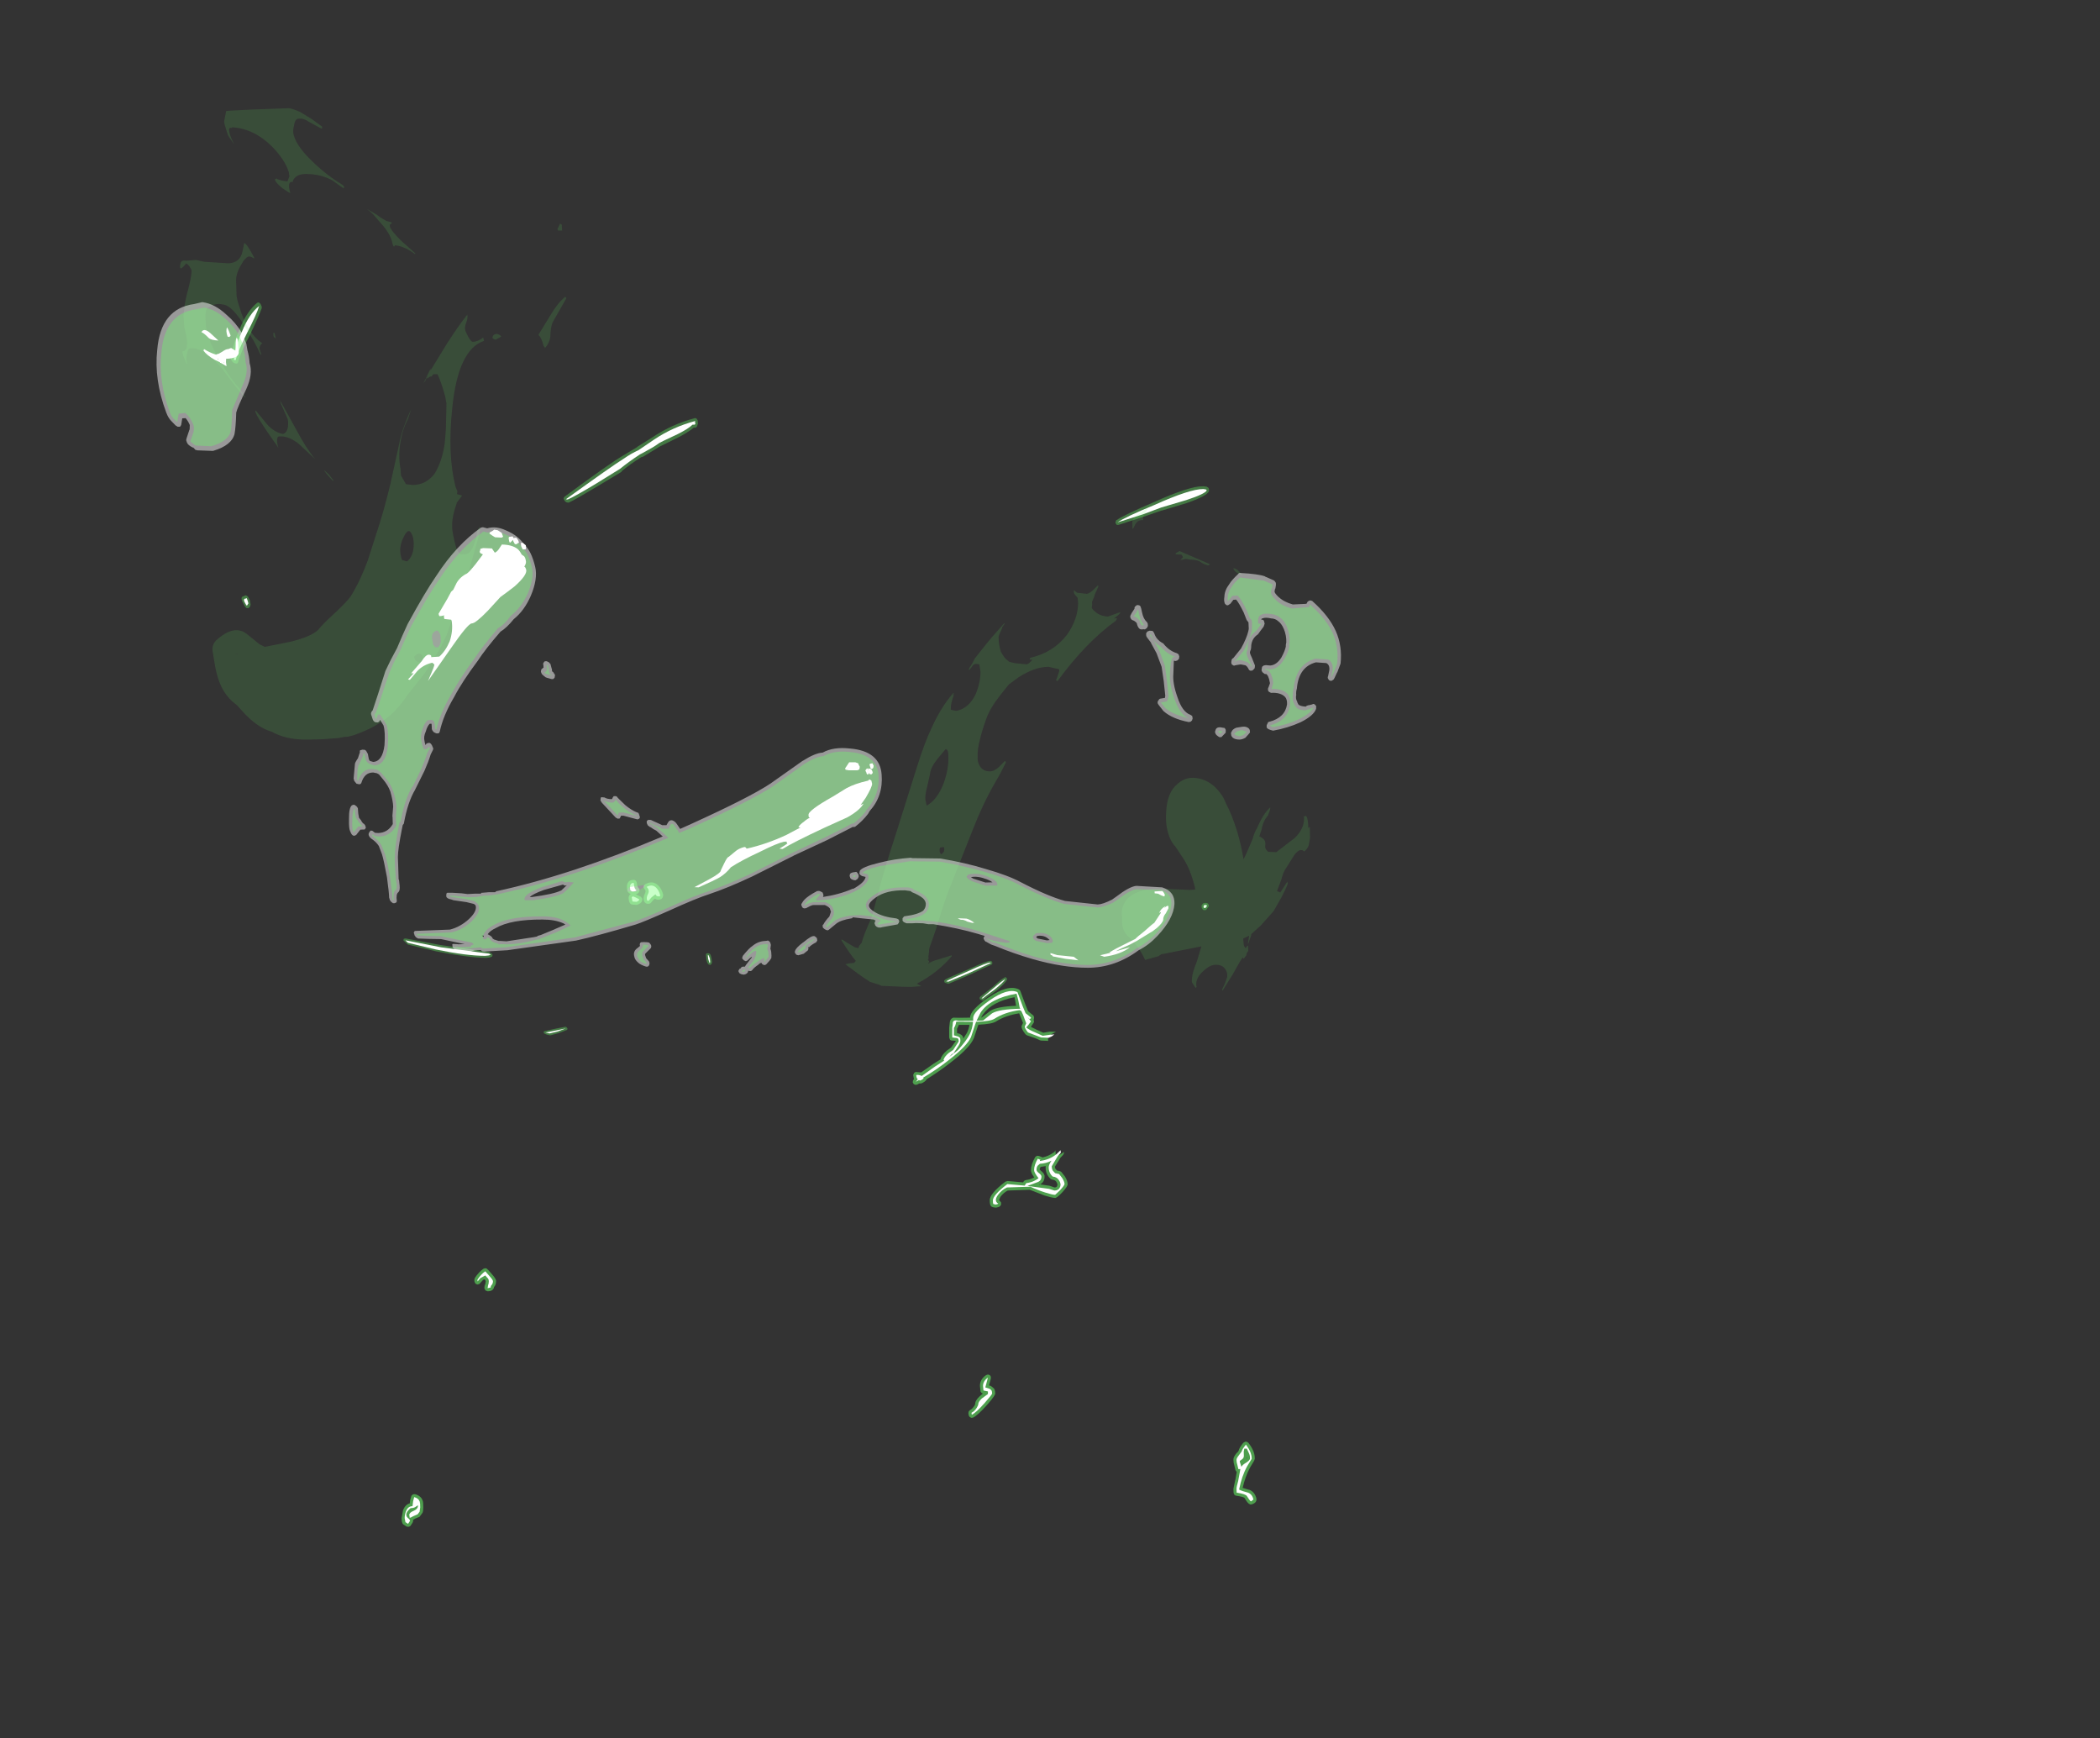 <?xml version="1.0" encoding="UTF-8" standalone="no"?>
<svg xmlns:ffdec="https://www.free-decompiler.com/flash" xmlns:xlink="http://www.w3.org/1999/xlink" ffdec:objectType="frame" height="565.05px" width="682.65px" xmlns="http://www.w3.org/2000/svg">
  <rect width="100%" height="100%" fill="#333333" stroke="none"/>
  <g transform="matrix(1.0, 0.0, 0.0, 1.0, 386.85, 713.55)">
    <use ffdec:characterId="733" height="210.35" transform="matrix(1.0, 0.0, 0.0, 1.0, -256.3, -427.55)" width="277.9" xlink:href="#shape0"/>
    <use ffdec:characterId="734" height="249.05" transform="matrix(1.0, 0.0, 0.165, 1.21, -347.596, -678.357)" width="372.6" xlink:href="#shape1"/>
  </g>
  <defs>
    <g id="shape0" transform="matrix(1.0, 0.0, 0.0, 1.0, 256.3, 427.55)">
      <path d="M21.55 -225.75 Q21.35 -224.95 20.1 -224.55 L20.15 -224.55 19.7 -224.5 19.6 -224.5 19.2 -224.7 19.25 -224.65 Q18.6 -225.05 17.7 -226.65 17.3 -227.0 15.0 -227.35 14.65 -227.4 14.4 -227.7 L14.4 -227.65 14.15 -228.3 14.1 -229.6 14.7 -232.45 14.75 -232.55 15.15 -234.85 15.15 -235.15 15.0 -235.3 Q14.7 -235.6 14.7 -235.95 L14.45 -237.0 Q14.1 -238.1 14.1 -238.95 L14.1 -239.0 Q14.0 -239.8 15.15 -241.25 L15.3 -241.35 15.35 -241.35 15.8 -241.95 Q15.9 -242.8 17.35 -244.6 L17.4 -244.6 17.9 -244.9 17.85 -244.9 18.45 -244.9 18.95 -244.55 Q21.1 -241.85 21.05 -239.35 L20.85 -238.75 19.5 -236.5 19.45 -236.4 Q17.95 -233.6 17.1 -229.9 L19.05 -229.3 19.2 -229.3 Q21.1 -228.6 21.6 -226.3 L21.55 -225.75 M18.5 -239.6 L18.5 -239.95 18.3 -239.35 18.5 -239.6 M-180.25 -427.35 L-179.9 -426.85 -179.65 -425.5 -179.35 -424.95 Q-179.0 -424.7 -178.95 -424.3 -178.9 -423.9 -179.15 -423.55 -179.4 -423.05 -180.15 -422.85 L-178.55 -422.05 -178.1 -421.55 Q-177.95 -421.2 -178.1 -420.85 L-178.25 -420.45 -178.7 -419.9 -178.7 -419.95 -179.4 -419.55 -179.35 -419.55 -179.95 -419.4 -181.3 -419.5 -181.75 -419.65 -181.8 -419.65 -182.1 -420.0 Q-182.5 -420.6 -182.5 -421.95 L-182.2 -422.65 -181.95 -422.8 -181.95 -422.85 -181.85 -422.9 -182.05 -423.05 -182.05 -423.0 -182.3 -423.2 -182.55 -423.4 Q-183.05 -423.75 -183.05 -425.2 -183.05 -426.4 -182.5 -426.95 -181.95 -427.55 -180.85 -427.55 -180.5 -427.55 -180.25 -427.35 M-177.65 -425.1 L-177.55 -425.7 -177.1 -426.1 -177.15 -426.1 Q-174.65 -427.5 -172.85 -425.7 -171.7 -424.55 -171.25 -422.7 L-171.25 -422.65 -171.35 -422.05 -171.35 -422.1 -171.5 -421.75 -171.45 -421.75 -171.75 -421.4 Q-171.95 -421.25 -172.15 -421.2 -173.3 -420.9 -173.95 -421.45 L-174.35 -421.1 -174.45 -421.05 -175.15 -420.2 -175.5 -419.85 -175.5 -419.9 Q-175.7 -419.75 -175.95 -419.75 L-176.4 -419.75 -176.9 -419.9 -177.25 -420.25 -177.25 -420.2 Q-178.1 -421.45 -177.1 -423.3 L-177.1 -423.4 Q-176.8 -424.0 -177.35 -424.55 L-177.65 -425.05 -177.65 -425.1 M-57.05 -389.4 Q-64.45 -387.9 -67.2 -383.9 L-67.35 -383.75 -67.9 -382.8 -67.75 -382.8 -64.85 -385.0 Q-62.75 -386.35 -56.55 -386.6 L-56.85 -388.35 -57.05 -389.4 M-53.45 -386.8 L-52.65 -384.85 -51.0 -383.5 Q-50.7 -383.2 -50.7 -382.8 L-50.75 -382.3 -50.8 -382.2 -50.85 -382.05 -50.7 -381.5 -50.9 -380.95 -50.9 -381.0 -51.75 -379.75 -50.1 -378.95 -49.95 -378.85 -47.7 -377.85 -45.65 -378.2 -45.45 -378.2 -43.6 -378.15 Q-46.2 -376.9 -46.2 -375.95 L-46.1 -375.2 -48.45 -375.3 -48.95 -375.45 Q-49.7 -375.95 -53.0 -377.0 L-53.5 -377.35 Q-55.15 -379.45 -54.65 -380.3 L-54.6 -380.35 -54.3 -381.05 -55.2 -383.3 -55.55 -384.15 Q-60.0 -383.45 -63.0 -381.55 -64.3 -380.65 -68.8 -380.45 L-68.95 -380.1 -70.3 -376.0 -70.3 -376.05 Q-71.55 -373.0 -77.65 -368.3 -81.55 -365.25 -85.6 -362.75 L-85.9 -362.3 -86.3 -361.95 Q-86.85 -361.55 -87.45 -361.35 L-88.0 -361.35 -87.95 -361.3 -88.05 -361.35 -88.65 -361.0 -89.3 -360.9 -89.85 -361.15 -89.85 -361.2 -90.15 -361.7 -90.15 -361.75 -90.05 -362.35 -89.75 -362.75 -90.0 -364.1 -89.75 -364.7 -89.75 -364.75 -89.2 -365.1 -87.4 -364.95 -83.4 -367.75 -81.1 -369.2 Q-80.8 -370.55 -79.05 -372.05 L-77.7 -373.0 -76.2 -375.05 -76.1 -375.15 -76.2 -375.2 -77.35 -375.3 Q-77.8 -375.3 -78.05 -375.6 L-78.3 -376.3 -78.3 -379.55 -78.25 -379.85 -78.25 -379.9 -78.1 -381.25 -78.05 -381.5 Q-77.8 -382.5 -76.95 -382.75 L-75.05 -382.7 -71.5 -382.75 Q-71.55 -385.1 -65.7 -389.2 L-65.55 -389.25 Q-59.25 -393.65 -55.7 -391.95 L-55.35 -391.7 -55.15 -391.35 -53.45 -386.8 M-74.95 -377.5 L-74.9 -377.5 -74.15 -377.0 -74.15 -376.95 Q-73.8 -376.75 -73.7 -375.95 L-72.55 -377.75 Q-71.95 -378.95 -71.7 -380.4 L-75.15 -380.4 -75.75 -379.1 -75.75 -377.75 -75.15 -377.55 -75.05 -377.55 -74.95 -377.5 M-47.95 -337.3 Q-45.95 -337.75 -44.45 -338.85 L-44.2 -339.0 -44.15 -339.05 -43.65 -339.65 -43.75 -339.35 Q-43.75 -338.45 -43.55 -338.25 L-42.8 -338.0 Q-42.2 -338.15 -41.0 -339.1 L-41.0 -338.95 Q-40.95 -338.55 -41.2 -338.25 L-41.2 -338.2 -42.15 -337.2 -42.65 -336.35 -43.95 -334.3 -43.8 -333.65 -43.25 -333.05 -42.3 -332.85 -41.85 -332.6 -40.7 -331.15 Q-39.8 -329.7 -39.8 -328.7 -39.6 -328.1 -41.5 -326.0 L-41.55 -325.95 Q-43.45 -323.95 -43.95 -324.15 -44.95 -324.2 -47.35 -324.95 L-52.1 -326.8 -59.25 -326.55 Q-60.65 -325.85 -61.65 -324.5 L-62.1 -323.5 -61.85 -323.15 -61.4 -322.65 -61.45 -322.7 -61.4 -322.05 -61.7 -321.5 -61.75 -321.5 -61.95 -321.35 -62.15 -321.2 -63.0 -321.0 -63.25 -321.0 Q-64.4 -321.1 -64.65 -321.45 -65.1 -321.85 -65.1 -323.25 L-65.1 -323.3 Q-65.25 -325.45 -60.0 -329.45 L-59.3 -329.65 -54.25 -329.2 -54.1 -329.5 -53.8 -329.8 -53.4 -329.95 Q-51.95 -330.15 -51.1 -330.6 L-50.95 -330.65 -50.65 -330.8 Q-51.75 -332.35 -51.7 -333.2 -51.7 -335.05 -50.35 -337.4 L-49.8 -337.85 -49.1 -337.8 -48.05 -337.35 -47.95 -337.3 M-48.45 -334.25 L-48.7 -334.05 -48.9 -333.4 -48.5 -333.0 Q-47.2 -332.0 -47.3 -331.1 L-47.3 -331.05 Q-47.3 -329.35 -48.7 -328.55 L-45.65 -328.1 -45.6 -328.05 -45.45 -328.0 -45.5 -328.05 -44.05 -327.55 Q-43.5 -327.55 -43.25 -327.9 L-43.1 -328.4 Q-43.1 -328.8 -43.4 -329.25 L-43.45 -329.4 Q-43.9 -330.0 -44.75 -330.1 -45.1 -330.15 -45.3 -330.35 L-45.35 -330.35 Q-46.95 -331.85 -46.95 -334.05 L-46.95 -334.1 -46.9 -334.5 -48.45 -334.25 M-49.0 -328.6 L-49.05 -328.5 -49.2 -328.35 -48.7 -328.55 -49.0 -328.6 M-65.1 -266.55 L-64.75 -266.05 -64.75 -265.4 -65.35 -263.2 -64.85 -263.05 -64.8 -263.05 -64.65 -262.95 -63.85 -262.3 Q-63.35 -261.8 -63.35 -260.65 -63.1 -260.15 -66.05 -256.8 -69.0 -253.5 -70.5 -252.75 L-71.1 -252.65 -71.65 -252.95 -71.95 -253.45 -71.95 -253.5 -72.05 -254.15 -71.95 -254.75 -71.5 -255.2 Q-70.75 -255.6 -70.2 -256.45 L-70.1 -256.55 -69.85 -257.1 Q-69.9 -258.25 -68.4 -259.65 L-67.35 -260.55 -67.8 -260.8 -68.1 -261.2 -68.3 -263.0 Q-68.35 -265.1 -66.3 -266.55 L-65.7 -266.75 -65.1 -266.55 M-228.55 -301.15 L-228.6 -301.15 -228.2 -300.75 -228.2 -300.8 -226.9 -299.3 Q-225.45 -297.7 -225.6 -297.0 -225.6 -295.95 -226.25 -295.2 L-226.35 -294.75 -226.85 -294.15 -226.9 -294.15 Q-227.4 -293.8 -228.35 -293.8 L-229.0 -294.05 -229.35 -294.65 Q-229.45 -295.3 -229.15 -296.05 L-229.1 -296.1 -228.95 -297.05 -229.1 -297.45 -229.15 -297.5 -229.45 -297.7 -229.9 -297.45 -229.9 -297.4 -231.05 -296.15 -231.7 -296.0 -232.3 -296.3 -232.6 -296.9 -232.65 -297.45 -232.5 -298.1 Q-231.15 -300.15 -229.65 -301.15 L-229.6 -301.15 -229.1 -301.3 -228.55 -301.15 M-253.55 -225.75 L-253.1 -227.35 -252.6 -227.8 -251.95 -227.85 Q-250.0 -227.3 -249.5 -225.85 L-249.45 -225.75 Q-249.25 -225.3 -249.25 -223.55 -249.25 -222.4 -249.5 -221.8 L-250.4 -220.6 -250.35 -220.6 Q-250.6 -220.35 -250.95 -220.3 L-251.9 -219.9 -252.05 -219.8 Q-252.35 -219.6 -252.55 -219.5 L-252.55 -219.2 -252.55 -219.15 -252.7 -218.65 -253.35 -217.65 -253.35 -217.6 -253.9 -217.25 -254.65 -217.3 -255.85 -218.1 Q-256.3 -218.65 -256.3 -220.05 L-255.85 -222.55 Q-255.15 -224.45 -253.65 -224.85 L-253.55 -225.65 -253.55 -225.75" fill="#66ff66" fill-opacity="0.529" fill-rule="evenodd" stroke="none"/>
      <path d="M17.65 -242.65 L17.45 -241.7 17.5 -240.35 Q17.5 -239.55 16.85 -239.15 16.15 -238.75 16.15 -238.45 L16.65 -236.9 16.7 -236.75 Q17.1 -237.4 17.85 -237.85 19.5 -238.8 19.5 -239.5 19.5 -240.4 19.15 -241.15 L18.45 -242.65 17.65 -242.65 M18.15 -243.95 Q20.05 -241.55 20.05 -239.35 L18.55 -236.9 Q16.8 -233.7 15.95 -229.35 17.0 -228.8 18.85 -228.35 20.25 -227.8 20.6 -226.1 L19.8 -225.5 Q19.3 -225.85 18.5 -227.2 18.1 -227.9 15.15 -228.35 L15.1 -229.6 Q15.1 -230.25 15.65 -232.15 L16.15 -234.85 16.35 -236.0 16.15 -236.0 15.7 -236.0 15.4 -237.3 Q15.1 -238.25 15.1 -239.0 15.1 -239.55 15.95 -240.6 L16.8 -241.75 Q16.9 -242.4 18.15 -243.95 M-182.05 -425.2 Q-182.05 -426.55 -180.85 -426.55 L-180.65 -425.35 Q-180.55 -424.6 -179.95 -424.15 -180.25 -423.75 -181.35 -423.75 L-181.85 -424.1 Q-182.05 -424.3 -182.05 -425.2 M-181.35 -421.95 L-181.25 -422.15 Q-180.7 -422.15 -179.05 -421.2 L-179.2 -420.8 -179.9 -420.4 -181.25 -420.5 -181.5 -421.95 -181.35 -421.95 M-172.4 -422.15 L-173.35 -422.25 -173.8 -422.85 -175.05 -421.85 -176.0 -420.75 -176.4 -420.75 Q-176.9 -421.6 -176.2 -422.95 -175.55 -424.15 -176.65 -425.25 -174.85 -426.25 -173.55 -425.0 -172.6 -424.05 -172.25 -422.5 L-172.4 -422.15 M-53.4 -384.15 L-51.7 -382.8 -51.75 -382.55 -52.15 -382.25 -52.85 -382.95 -51.7 -381.55 Q-52.7 -380.1 -53.25 -379.55 -52.2 -378.7 -50.45 -378.0 L-47.9 -376.85 -45.45 -377.2 -44.1 -377.3 -44.95 -376.65 -45.95 -376.2 -48.4 -376.3 -52.7 -377.95 Q-53.9 -379.5 -53.7 -379.95 L-53.25 -380.9 -54.3 -383.7 -54.85 -384.9 -55.4 -385.2 Q-60.3 -384.5 -63.55 -382.4 -64.85 -381.55 -69.55 -381.4 L-69.9 -380.4 -71.2 -376.45 Q-72.45 -373.6 -78.25 -369.1 -82.35 -365.85 -86.75 -363.25 L-86.6 -363.0 -86.9 -362.75 Q-87.3 -362.45 -87.75 -362.3 L-88.15 -362.45 -89.15 -361.9 -88.5 -362.7 Q-89.0 -363.15 -89.0 -364.1 -88.25 -364.25 -87.2 -363.8 L-82.85 -366.9 -79.9 -368.8 -80.15 -368.95 Q-79.9 -370.05 -78.4 -371.3 L-77.0 -372.25 -75.2 -375.0 Q-75.2 -375.9 -75.65 -376.1 L-77.3 -376.3 -77.3 -379.55 Q-77.15 -379.95 -77.1 -381.2 -76.8 -382.2 -75.2 -381.7 L-70.5 -381.75 -70.5 -382.65 Q-70.5 -384.6 -65.1 -388.4 -59.3 -392.45 -56.1 -391.05 L-54.4 -386.45 -53.45 -384.15 -53.4 -384.15 M-55.4 -386.1 L-55.85 -388.5 -56.4 -390.55 Q-65.0 -389.05 -68.05 -384.45 L-69.4 -381.75 -67.3 -381.8 -64.35 -384.15 Q-62.15 -385.5 -55.2 -385.65 L-55.4 -386.1 M-76.75 -379.4 L-76.75 -377.0 -75.35 -376.6 -74.85 -376.25 Q-74.65 -376.1 -74.65 -375.2 -74.65 -374.5 -75.6 -373.1 L-77.0 -371.0 -77.35 -371.0 -78.1 -370.15 -78.35 -369.9 -75.45 -372.2 Q-72.7 -375.25 -71.65 -377.3 -70.75 -379.15 -70.55 -381.4 L-76.0 -381.45 Q-76.2 -380.15 -76.75 -379.4 M-48.45 -336.45 Q-48.85 -336.6 -48.8 -336.15 -45.85 -336.55 -43.85 -338.05 L-43.5 -338.3 -42.1 -339.65 -42.0 -338.85 -42.95 -337.8 -43.5 -336.9 -44.95 -334.45 Q-44.95 -333.55 -44.6 -333.0 L-43.85 -332.2 -42.55 -331.9 -41.55 -330.6 Q-40.8 -329.4 -40.8 -328.65 -40.8 -328.25 -42.25 -326.65 L-43.85 -325.15 Q-44.7 -325.15 -47.05 -325.9 -49.6 -326.7 -51.9 -327.8 L-59.5 -327.55 Q-61.25 -326.75 -62.45 -325.1 -63.85 -323.15 -62.35 -322.3 L-62.55 -322.15 -63.15 -322.0 -63.9 -322.15 Q-64.1 -322.35 -64.1 -323.3 -64.1 -325.05 -59.4 -328.65 L-53.75 -328.15 -53.25 -328.95 Q-51.6 -329.2 -50.65 -329.7 -50.1 -329.95 -49.25 -330.55 -50.7 -332.4 -50.7 -333.2 -50.7 -334.8 -49.5 -336.9 L-48.45 -336.45 M-49.5 -334.65 Q-49.9 -334.15 -49.9 -333.3 -49.9 -332.8 -49.1 -332.2 -48.3 -331.6 -48.3 -331.1 -48.3 -329.7 -49.65 -329.25 L-52.85 -328.05 -45.85 -327.1 -44.1 -326.55 Q-42.9 -326.55 -42.4 -327.4 -42.1 -327.9 -42.1 -328.4 -42.1 -329.1 -42.55 -329.8 -43.2 -330.95 -44.65 -331.1 -45.95 -332.3 -45.95 -334.1 -45.95 -334.9 -45.05 -336.25 -46.75 -335.35 -48.8 -335.25 L-49.5 -334.65 M-66.55 -262.55 L-65.15 -262.1 -64.65 -261.7 Q-64.35 -261.4 -64.35 -260.55 -64.35 -260.25 -66.8 -257.45 -69.55 -254.35 -70.95 -253.65 L-71.05 -254.3 Q-70.05 -254.8 -69.35 -255.9 -68.85 -256.75 -68.85 -257.05 -68.85 -257.85 -67.7 -258.95 L-65.7 -260.4 -65.7 -261.25 -67.15 -261.55 -67.3 -263.0 Q-67.3 -264.6 -65.7 -265.75 L-66.55 -262.55 M-227.65 -298.65 Q-226.6 -297.5 -226.6 -297.05 -226.6 -296.3 -227.1 -295.75 -227.45 -295.35 -227.25 -295.2 L-227.45 -295.0 -228.35 -294.8 -228.2 -295.7 Q-227.95 -296.3 -227.95 -297.05 -227.95 -297.8 -228.5 -298.25 L-229.1 -298.95 -230.7 -298.05 -231.6 -297.0 -231.65 -297.55 Q-230.45 -299.4 -229.1 -300.3 L-227.65 -298.65 M-252.2 -226.9 Q-250.75 -226.5 -250.4 -225.4 -250.25 -225.0 -250.25 -223.55 L-250.45 -222.15 -251.1 -221.3 -252.6 -220.65 Q-253.3 -220.2 -253.55 -220.2 L-253.65 -220.1 -253.8 -221.1 Q-253.8 -221.85 -252.45 -222.4 -251.1 -223.0 -251.0 -223.85 L-251.0 -224.25 -251.95 -223.6 Q-252.55 -223.3 -253.4 -223.3 -255.95 -221.15 -253.8 -219.75 L-253.55 -219.2 -254.2 -218.2 -255.05 -218.75 -255.3 -220.05 Q-255.3 -221.15 -254.9 -222.2 -254.25 -223.95 -252.75 -223.95 L-252.55 -225.6 -252.2 -226.9" fill="#ffffff" fill-rule="evenodd" stroke="none"/>
    </g>
    <g id="shape1" transform="matrix(1.0, 0.0, 0.0, 1.0, 175.95, 212.0)">
      <path d="M129.05 -100.5 Q129.0 -100.9 129.25 -101.05 129.25 -101.35 129.6 -101.4 132.3 -102.8 142.35 -106.15 154.8 -110.55 159.2 -110.45 L160.25 -110.35 160.85 -110.0 160.9 -109.55 160.8 -109.1 Q160.0 -107.85 153.1 -105.95 L144.55 -103.9 144.6 -103.95 138.4 -102.25 129.8 -100.05 129.35 -100.1 129.05 -100.5 M142.35 2.4 L141.35 3.35 141.1 3.4 140.5 3.4 140.3 3.3 140.15 3.05 Q139.9 2.7 140.05 2.25 140.15 1.95 140.35 1.9 140.55 1.5 141.35 1.5 142.05 1.4 142.3 1.8 L142.4 2.0 142.4 2.2 142.35 2.4 M69.0 17.05 L69.3 17.15 69.45 17.35 69.5 17.45 69.45 17.8 69.15 18.05 61.4 20.85 54.55 23.15 54.2 23.2 53.5 23.0 53.15 22.9 53.05 22.6 Q52.95 22.35 53.15 22.3 L53.45 22.05 Q54.75 21.5 61.6 19.25 68.0 16.95 69.0 17.05 M73.45 21.6 L73.55 21.85 73.5 22.15 Q72.7 23.15 69.45 25.15 66.0 26.9 65.1 27.55 L64.85 27.7 64.55 27.7 64.2 27.55 63.85 27.4 Q63.7 27.15 63.85 27.0 63.8 26.8 64.1 26.65 L68.65 24.0 Q71.6 21.95 72.8 21.55 72.9 21.35 73.15 21.45 L73.45 21.6 M-49.3 -107.25 L-48.9 -107.65 Q-32.55 -116.7 -28.25 -118.6 L-23.05 -121.0 -23.15 -121.0 -17.5 -123.7 Q-10.8 -127.1 -3.1 -128.75 L-2.6 -128.7 -2.25 -128.2 -2.25 -127.85 -2.3 -127.25 -2.8 -126.45 -3.1 -126.25 -3.35 -126.2 -3.85 -126.2 Q-5.5 -125.15 -9.0 -123.7 L-15.95 -121.05 -15.9 -121.05 -21.6 -118.4 -22.25 -118.25 Q-26.35 -116.3 -29.2 -114.5 L-29.25 -114.35 -37.95 -110.35 Q-45.45 -106.9 -47.7 -106.1 L-48.0 -106.05 -48.55 -106.15 -48.95 -106.4 -49.2 -106.85 -49.3 -107.25 M-140.2 -159.75 L-139.7 -159.85 -139.2 -159.45 -138.95 -158.85 -138.95 -158.35 Q-140.25 -156.15 -144.1 -151.0 -148.05 -146.1 -149.05 -143.8 L-149.3 -143.5 -149.65 -143.4 -150.25 -143.5 -150.8 -143.8 -151.2 -144.35 -151.2 -144.9 Q-150.1 -148.5 -147.05 -152.7 L-147.1 -152.7 Q-143.8 -157.6 -140.2 -159.75 M-157.15 -81.05 Q-156.8 -81.35 -156.2 -80.7 L-155.8 -79.8 -155.75 -78.65 Q-156.05 -77.85 -156.75 -77.7 L-157.25 -77.75 -157.65 -78.15 -157.8 -78.45 -158.3 -79.5 Q-158.8 -80.85 -157.4 -80.95 -157.35 -81.2 -157.15 -81.05 M-22.45 15.0 L-22.2 15.05 -21.95 15.15 Q-21.65 15.35 -21.6 16.4 L-21.6 17.45 -21.75 17.65 -21.9 17.95 -22.2 18.1 -22.6 18.1 -22.9 17.95 Q-23.35 17.4 -23.3 16.5 L-23.25 15.4 -23.1 15.1 -22.75 15.0 -22.45 15.0 M-77.55 37.05 Q-79.5 36.75 -79.4 36.3 L-79.4 36.05 -79.0 35.9 -75.0 35.2 -72.1 34.75 -71.8 34.85 -71.6 35.1 Q-71.5 35.15 -71.55 35.4 L-71.75 35.6 -74.55 36.45 -77.35 37.05 -77.55 37.05 M-93.35 14.8 L-93.3 14.85 -92.7 15.2 Q-92.6 15.4 -92.65 15.55 L-92.85 15.9 -93.7 16.15 -94.9 16.25 Q-100.95 16.15 -110.75 14.5 L-119.6 12.7 -119.85 12.55 -120.95 11.55 -120.8 11.15 -120.4 11.05 -120.2 11.05 -120.05 11.05 -109.1 12.8 -93.75 14.65 -93.35 14.8" fill="#66ff66" fill-opacity="0.349" fill-rule="evenodd" stroke="none"/>
      <path d="M142.4 -105.4 Q154.8 -109.75 159.05 -109.7 L159.9 -109.6 160.15 -109.35 Q159.45 -108.4 153.1 -106.75 L144.6 -104.75 138.3 -102.9 129.75 -100.75 Q132.45 -102.2 142.4 -105.4 M141.8 2.3 L141.2 2.85 140.7 2.8 Q140.55 2.55 140.75 2.25 140.85 2.0 141.25 2.05 141.6 1.95 141.75 2.2 L141.8 2.3 M73.0 21.95 Q72.2 22.85 69.15 24.7 65.7 26.55 64.8 27.15 L64.4 27.1 68.9 24.3 Q71.85 22.4 73.0 21.95 M68.9 17.5 L68.95 17.65 61.25 20.4 54.35 22.65 53.65 22.55 Q54.95 21.95 61.75 19.65 67.85 17.45 68.9 17.5 M-48.6 -106.95 Q-32.25 -115.85 -27.9 -117.9 -25.35 -119.25 -22.8 -120.15 L-17.15 -123.05 Q-10.55 -126.4 -3.0 -128.0 L-3.35 -127.55 -3.0 -127.6 -3.35 -127.0 -4.1 -127.0 Q-5.65 -125.9 -9.25 -124.5 -15.95 -122.1 -16.25 -121.8 -17.65 -121.0 -21.9 -119.25 L-22.55 -119.0 Q-26.65 -116.95 -29.6 -115.15 L-38.3 -111.05 Q-45.8 -107.6 -48.0 -106.9 L-48.6 -106.95 M-144.8 -151.7 Q-148.7 -146.65 -149.75 -144.35 L-150.35 -144.4 Q-149.3 -148.0 -146.45 -152.0 -143.25 -156.85 -139.7 -158.9 -140.9 -156.65 -144.8 -151.7 M-156.55 -79.8 L-156.4 -79.0 -157.0 -78.35 -157.3 -78.75 -157.65 -79.5 Q-157.9 -80.3 -156.95 -80.3 -156.75 -80.7 -156.55 -79.8 M-22.15 16.4 L-22.2 17.4 -22.45 17.65 -22.7 16.5 -22.65 15.55 -22.4 15.55 -22.15 16.4 M-78.85 36.3 L-74.75 35.65 -72.1 35.2 -74.75 36.0 -77.55 36.55 -78.85 36.3 M-93.5 15.2 L-93.2 15.45 -93.95 15.6 -95.05 15.7 Q-101.05 15.7 -110.75 14.0 L-119.6 12.2 -120.3 11.55 -120.15 11.55 -109.05 13.4 -93.75 15.1 -93.5 15.2" fill="#ffffff" fill-rule="evenodd" stroke="none"/>
      <path d="M166.15 -87.3 Q165.45 -87.8 165.3 -88.4 166.5 -88.55 168.0 -86.4 L166.15 -87.3 M145.05 -31.9 Q148.9 -31.1 151.1 -28.05 152.05 -26.85 152.45 -25.35 153.95 -22.3 154.95 -17.5 155.6 -13.95 155.75 -10.25 L156.9 -11.75 159.7 -15.85 159.85 -16.2 Q160.6 -17.6 161.5 -18.6 164.1 -22.4 166.6 -24.1 L166.75 -24.1 166.5 -23.45 165.6 -22.0 Q164.4 -20.95 163.95 -20.2 163.45 -19.6 162.9 -18.2 L161.9 -16.4 Q163.25 -15.8 163.45 -15.25 163.7 -14.85 163.35 -13.7 163.15 -12.95 164.1 -12.25 L166.7 -12.15 173.4 -16.0 Q176.3 -18.1 177.05 -20.4 L177.25 -21.35 177.25 -21.8 177.95 -21.85 Q178.6 -21.4 178.15 -18.4 L178.35 -18.85 178.7 -18.85 178.3 -15.95 177.55 -14.0 Q176.9 -12.9 175.8 -12.35 174.65 -13.45 172.45 -11.4 L169.35 -8.05 Q168.15 -7.0 167.05 -4.65 L165.2 -1.7 165.8 -1.5 166.2 -1.3 168.95 -4.2 169.1 -3.8 Q168.25 -2.35 166.4 -0.05 L163.2 3.7 158.4 7.55 154.95 9.85 154.85 10.2 153.5 12.5 153.5 12.2 154.2 10.25 154.1 10.3 154.05 10.35 152.1 11.05 152.05 12.3 Q151.9 13.15 152.5 13.65 L152.8 13.35 Q152.85 13.2 153.4 12.95 L153.2 14.4 152.55 15.05 152.4 15.55 151.35 16.5 151.25 16.3 Q151.2 16.1 151.05 16.2 149.85 17.35 147.15 20.65 L143.1 25.05 143.0 24.75 144.15 23.2 145.25 21.3 Q145.5 20.3 145.1 19.55 144.4 18.05 142.0 18.1 140.2 18.05 137.55 19.9 134.6 21.85 134.8 24.1 L134.45 24.3 133.55 22.85 Q133.45 22.65 133.7 21.8 133.95 20.45 136.05 17.2 L138.2 13.15 125.35 15.2 125.15 15.2 124.95 15.2 123.75 15.8 119.3 16.8 Q117.75 12.9 114.75 10.4 112.9 8.8 113.65 5.65 L113.75 4.35 Q113.95 2.85 115.0 1.6 118.2 -2.4 127.9 -2.35 L136.9 -2.0 138.7 -2.1 138.7 -2.65 Q138.05 -7.5 136.3 -10.3 L134.2 -13.6 Q132.9 -14.9 132.5 -16.85 131.85 -19.55 132.65 -22.75 133.8 -28.2 137.65 -30.5 140.95 -32.75 145.05 -31.9 M157.95 -89.5 L157.3 -89.2 Q155.9 -89.45 155.05 -90.05 154.25 -90.7 151.75 -90.75 L150.3 -90.95 149.2 -90.75 148.45 -90.65 149.4 -91.3 149.4 -91.6 149.05 -92.1 147.3 -92.15 147.15 -92.4 148.6 -93.05 157.95 -89.5 M57.75 -11.55 L58.65 -12.25 58.9 -12.85 58.9 -13.5 57.8 -13.45 Q57.35 -13.2 57.35 -12.6 57.2 -11.9 57.75 -11.55 M63.8 -39.85 L60.85 -37.35 Q58.05 -34.9 57.6 -33.15 L56.15 -29.8 Q55.05 -27.6 54.95 -26.25 L55.1 -24.65 Q58.75 -26.15 61.6 -30.6 64.0 -34.55 64.4 -38.15 L64.45 -39.1 Q64.3 -39.8 63.8 -39.85 M77.25 -64.15 L80.9 -67.4 Q83.35 -69.6 88.35 -73.6 L88.6 -73.6 87.5 -72.5 87.6 -72.45 86.6 -71.05 Q85.9 -70.1 85.95 -69.8 85.65 -68.0 86.05 -66.0 L86.55 -65.1 Q86.95 -64.4 87.3 -64.1 L88.3 -63.3 89.95 -62.95 93.9 -62.6 Q94.55 -62.7 96.0 -63.85 L95.95 -63.85 95.05 -63.9 95.3 -64.35 Q103.15 -65.8 108.35 -70.6 112.55 -74.7 113.35 -79.15 L113.4 -80.5 112.7 -81.3 Q112.35 -81.75 112.45 -82.05 112.55 -82.8 112.7 -82.45 L113.4 -81.85 116.6 -81.55 Q117.35 -81.65 118.55 -82.4 L120.5 -83.8 120.7 -83.6 118.9 -81.05 119.0 -81.05 117.85 -79.3 117.85 -78.8 117.55 -77.8 Q117.75 -77.3 118.55 -76.7 119.95 -75.55 122.45 -75.45 L124.55 -76.05 126.7 -76.65 Q126.55 -76.25 125.6 -75.7 L124.25 -74.9 124.95 -75.0 125.3 -74.9 125.15 -74.7 124.9 -74.5 124.85 -74.35 Q114.2 -68.6 103.15 -58.1 L102.75 -58.35 103.45 -59.5 104.2 -60.85 104.25 -61.25 104.15 -61.3 100.9 -61.95 Q96.45 -61.95 90.7 -59.15 L87.25 -57.25 83.95 -54.35 Q79.95 -50.75 78.35 -48.0 76.15 -44.3 75.5 -42.7 74.05 -39.85 73.8 -37.5 73.6 -36.6 74.0 -35.55 74.8 -33.85 77.15 -33.85 78.6 -33.85 80.45 -35.1 L82.5 -36.65 82.7 -36.5 82.75 -36.4 82.75 -36.2 80.2 -32.95 78.3 -30.75 Q73.45 -25.15 68.65 -17.6 L60.15 -4.4 Q57.15 0.0 52.75 8.4 L50.9 11.55 50.4 12.4 Q49.65 13.5 49.45 14.25 L49.45 14.45 48.9 16.15 48.95 16.2 Q49.0 15.8 49.0 16.35 L48.65 16.85 Q49.05 17.0 49.05 17.45 48.6 17.5 48.6 17.8 50.05 17.05 52.4 16.6 L56.6 15.55 56.6 15.8 Q51.1 20.35 44.1 23.15 L44.1 23.2 45.4 23.85 42.05 24.05 39.05 24.0 32.45 23.75 Q31.9 23.45 31.15 23.3 L28.75 22.65 28.7 22.55 Q27.35 21.8 25.9 20.85 L21.65 17.95 23.1 17.7 24.55 17.6 25.2 17.05 Q23.5 15.05 21.45 11.55 L21.5 11.3 Q21.8 11.3 22.95 12.05 L24.25 12.75 25.5 13.4 26.7 13.65 Q26.7 13.25 27.2 12.8 L27.9 12.2 Q28.8 10.35 30.65 7.7 L32.25 5.4 35.05 -0.25 Q37.8 -6.25 44.0 -17.3 L53.9 -35.45 Q57.3 -41.65 59.9 -45.15 63.95 -50.95 68.75 -54.9 L68.95 -54.8 68.35 -54.15 68.9 -54.5 Q67.35 -51.8 67.35 -51.05 L67.2 -50.45 67.45 -50.35 68.95 -50.1 Q73.1 -50.75 76.0 -54.6 78.1 -57.8 78.55 -60.6 L78.5 -62.6 77.35 -62.75 76.6 -62.55 74.95 -61.05 74.85 -61.25 75.15 -61.7 76.25 -62.85 77.25 -64.15 M134.45 -99.0 L134.3 -99.15 134.55 -100.9 Q134.85 -101.9 136.05 -102.55 L138.15 -103.65 Q140.0 -104.75 140.3 -104.7 L139.15 -103.2 138.15 -102.05 Q138.3 -101.65 138.1 -101.35 136.65 -101.5 135.55 -100.4 L134.45 -99.0 M33.6 24.85 L35.45 25.0 34.95 25.0 33.6 24.85 M-100.45 -93.3 Q-99.8 -95.15 -99.95 -96.65 -100.6 -100.0 -102.85 -97.0 -105.2 -94.1 -104.7 -91.4 L-104.55 -90.65 -103.0 -90.25 Q-101.3 -91.2 -100.45 -93.3 M-125.9 -114.8 L-124.55 -113.65 -123.3 -112.0 -123.45 -111.85 Q-125.8 -114.25 -125.9 -114.8 M-135.45 -128.5 L-137.0 -132.7 -137.1 -133.5 -133.2 -125.75 Q-130.7 -120.5 -128.3 -117.75 L-132.95 -121.85 Q-135.85 -123.95 -138.6 -123.85 -139.45 -123.9 -139.6 -123.5 -140.2 -122.55 -139.75 -120.8 L-142.5 -124.85 Q-145.35 -129.2 -145.55 -130.15 -145.8 -131.05 -145.35 -130.65 L-142.45 -127.15 Q-140.5 -124.95 -137.65 -124.5 -136.3 -124.8 -135.7 -126.45 -135.35 -127.7 -135.45 -128.5 M-136.35 -150.6 L-136.4 -151.0 -136.3 -151.65 -135.95 -151.65 -135.75 -150.15 -136.35 -150.6 M-93.3 -181.4 L-93.0 -181.4 -92.95 -181.05 -93.6 -180.8 -93.75 -180.35 Q-93.6 -179.15 -90.6 -176.35 L-86.6 -173.0 -86.8 -172.85 Q-89.75 -174.9 -92.85 -175.2 L-93.25 -174.8 -93.5 -175.1 -93.6 -175.55 Q-93.7 -177.8 -95.8 -180.35 L-98.55 -183.45 Q-99.6 -184.45 -100.4 -184.95 L-97.55 -183.45 -96.35 -182.65 -94.65 -181.75 -93.85 -181.55 -93.8 -181.55 -93.3 -181.4 M-64.3 -149.85 Q-65.2 -149.95 -65.3 -150.4 -64.95 -151.3 -63.7 -151.4 -62.5 -151.1 -62.4 -150.65 L-64.3 -149.85 M-39.8 -161.35 L-39.5 -161.0 -42.3 -157.7 -45.05 -154.5 Q-45.95 -153.15 -46.45 -150.6 -46.95 -149.0 -48.65 -147.6 L-49.05 -148.25 Q-49.3 -150.3 -50.2 -151.15 L-45.4 -156.45 Q-42.45 -159.8 -39.8 -161.35 M-37.75 -180.75 L-37.9 -179.15 -39.2 -179.15 -39.35 -179.55 -38.25 -181.0 -37.75 -180.75 M-170.05 -63.25 L-170.15 -66.15 Q-170.15 -67.8 -168.6 -69.0 -161.75 -73.6 -158.05 -70.6 L-154.6 -68.0 -153.0 -67.3 -144.3 -68.7 Q-137.15 -70.15 -134.8 -71.95 -133.15 -73.45 -128.5 -76.55 -124.5 -79.3 -122.9 -80.8 -119.05 -85.0 -115.7 -90.5 L-110.15 -100.55 Q-107.8 -104.85 -105.0 -110.95 L-100.35 -121.75 Q-98.85 -125.7 -94.8 -131.25 L-95.3 -130.4 -96.35 -128.55 Q-98.3 -126.15 -99.45 -123.3 -101.25 -119.0 -101.0 -115.05 L-101.15 -113.25 -101.1 -113.25 -99.9 -111.0 -97.75 -110.8 Q-93.4 -110.8 -90.1 -113.85 -87.45 -116.8 -85.9 -120.85 L-85.45 -122.1 -84.5 -125.7 -83.15 -132.7 -83.25 -134.5 Q-83.8 -138.1 -84.75 -140.55 L-86.15 -140.55 -86.8 -139.95 Q-87.5 -140.0 -88.25 -139.35 L-88.35 -139.7 -88.15 -139.9 -88.2 -140.0 -89.05 -138.75 -89.75 -138.1 -86.75 -142.1 -86.75 -142.0 -87.05 -141.5 -86.75 -141.75 -86.7 -141.75 -80.45 -148.65 Q-75.8 -153.6 -72.45 -156.55 -72.35 -155.65 -73.2 -154.35 -73.95 -153.2 -73.8 -152.25 -72.75 -149.25 -71.85 -149.25 -70.15 -149.3 -68.3 -150.4 L-68.2 -149.5 Q-77.0 -147.2 -81.5 -131.4 -85.15 -118.95 -83.9 -110.3 L-83.5 -109.1 -83.75 -108.35 -82.15 -107.95 -84.3 -105.95 -84.3 -105.8 Q-86.45 -102.2 -86.75 -99.7 -87.1 -98.05 -86.35 -93.65 L-85.7 -92.55 -85.2 -92.15 -84.5 -92.15 Q-84.6 -92.4 -84.4 -92.2 L-83.8 -92.15 Q-81.0 -92.3 -78.7 -98.55 L-78.05 -99.35 -77.95 -99.2 Q-77.95 -100.4 -77.8 -99.1 -77.8 -98.8 -78.35 -97.45 L-78.3 -97.5 -83.5 -87.3 -93.4 -70.45 -96.05 -66.9 -99.55 -63.05 -99.95 -62.65 -101.95 -60.45 -105.45 -57.3 -108.4 -54.7 -108.9 -54.25 Q-111.75 -51.25 -115.05 -49.05 -120.45 -45.6 -128.15 -43.55 L-129.8 -43.2 -131.35 -43.1 -132.8 -42.85 -134.1 -42.75 -138.2 -42.5 -142.95 -42.4 -143.35 -42.4 -143.95 -42.4 Q-150.3 -42.4 -154.6 -44.55 -159.15 -45.65 -163.2 -50.1 L-164.6 -51.6 Q-166.05 -52.6 -166.8 -53.45 -168.55 -55.25 -169.3 -57.8 -170.0 -60.2 -170.05 -63.25 M-162.4 -65.35 L-163.6 -65.3 -161.9 -65.3 -162.15 -65.35 -162.4 -65.35 M-164.7 -149.95 Q-164.7 -151.55 -165.0 -153.15 L-164.75 -156.05 -164.7 -156.45 -164.2 -158.0 Q-163.95 -159.55 -161.7 -164.1 -160.0 -167.85 -160.15 -168.65 L-160.7 -169.65 Q-161.1 -170.1 -161.55 -170.35 -162.3 -169.6 -163.4 -168.95 L-163.75 -169.2 Q-163.45 -170.95 -162.45 -171.05 L-162.4 -171.1 -161.3 -171.05 -158.25 -171.25 -155.55 -170.75 -147.9 -170.35 Q-144.55 -170.4 -143.05 -172.85 -142.35 -174.25 -141.8 -175.8 -140.95 -175.65 -139.25 -171.95 L-139.2 -171.9 -139.25 -171.8 -139.15 -171.65 -139.3 -171.75 -139.3 -171.65 Q-140.7 -172.55 -141.65 -171.9 L-142.8 -171.05 -144.4 -169.2 Q-146.0 -167.15 -146.15 -165.35 L-146.6 -161.75 Q-146.7 -160.6 -146.05 -158.0 -145.55 -155.4 -144.25 -153.1 -142.65 -150.15 -140.35 -148.9 -141.45 -148.25 -141.5 -147.3 L-141.15 -145.8 -141.45 -145.85 Q-142.85 -149.6 -144.4 -151.75 L-144.55 -151.95 -145.1 -153.1 Q-148.5 -159.2 -151.6 -159.3 -153.8 -159.8 -156.7 -158.3 -157.6 -157.55 -157.8 -154.8 -158.1 -152.6 -157.65 -151.15 -157.1 -148.65 -156.35 -147.1 L-153.7 -142.1 Q-152.7 -140.2 -150.7 -137.75 L-149.55 -136.45 -148.2 -134.3 -148.35 -134.3 Q-150.0 -135.8 -154.5 -142.0 -159.4 -147.55 -163.45 -147.55 -164.3 -147.55 -164.7 -147.2 -166.2 -144.6 -165.6 -143.35 L-165.9 -143.4 -166.55 -145.3 Q-166.8 -146.2 -166.65 -146.7 L-166.6 -146.7 Q-164.8 -146.75 -164.7 -149.95 M-142.75 -206.9 Q-143.05 -208.15 -142.85 -208.65 L-141.8 -211.25 -140.6 -211.35 -133.4 -211.65 -121.75 -212.0 Q-120.7 -212.15 -117.8 -211.0 L-114.35 -209.1 -111.35 -207.1 Q-111.3 -206.5 -111.55 -206.55 L-111.85 -206.65 -115.35 -208.35 Q-116.9 -209.35 -118.45 -209.2 -119.75 -209.3 -120.4 -207.35 -121.15 -205.85 -120.9 -204.7 -120.35 -201.5 -115.5 -197.25 -111.9 -193.95 -107.15 -191.35 L-106.75 -190.75 -107.2 -190.55 -110.3 -192.6 Q-113.8 -194.35 -118.7 -194.35 -121.9 -194.35 -123.2 -192.55 L-123.25 -192.2 Q-124.95 -192.5 -124.7 -190.0 L-124.7 -189.9 -124.6 -189.15 -126.9 -190.5 Q-128.85 -192.0 -128.9 -192.6 -129.15 -193.65 -128.9 -192.9 L-128.45 -193.15 Q-127.75 -192.6 -125.0 -192.35 L-124.15 -193.7 -124.15 -194.85 Q-124.85 -198.2 -128.55 -201.8 -133.6 -206.55 -140.6 -206.9 L-140.65 -206.7 Q-142.0 -207.05 -141.65 -205.3 L-141.65 -205.05 Q-141.4 -203.8 -140.65 -202.25 L-142.05 -204.35 Q-142.4 -204.8 -142.75 -206.9 M-104.7 -63.7 L-104.35 -63.45 -103.45 -63.15 Q-101.9 -63.2 -102.1 -64.5 -102.35 -65.6 -103.3 -65.45 -104.05 -65.35 -104.9 -64.65 L-104.7 -63.7" fill="#66ff66" fill-opacity="0.129" fill-rule="evenodd" stroke="none"/>
      <path d="M32.75 -40.0 Q42.4 -39.3 41.85 -32.95 41.45 -27.25 36.35 -23.2 L36.3 -23.15 35.7 -22.45 Q33.65 -20.55 30.95 -19.0 L30.5 -18.9 30.2 -18.95 21.35 -15.45 9.6 -11.2 9.65 -11.2 -4.8 -5.6 Q-13.15 -2.55 -19.4 -0.9 -23.95 0.25 -33.25 3.55 -42.35 6.7 -44.8 7.3 -57.75 10.35 -64.85 11.6 L-87.65 14.2 -87.75 14.2 -95.15 14.55 -95.75 14.5 -96.3 14.15 Q-98.35 14.1 -99.65 14.6 L-99.9 14.6 -103.1 14.6 -103.8 14.25 -104.15 14.2 -104.25 14.15 Q-105.45 13.55 -105.25 13.15 L-105.25 12.7 Q-105.2 12.5 -104.95 12.5 L-103.7 12.55 -103.3 12.6 -101.2 12.55 -108.65 11.2 -112.3 11.15 -112.45 11.15 -112.5 11.15 -116.1 11.05 -116.75 10.7 -117.1 10.2 -117.15 9.8 Q-117.35 9.4 -117.1 9.3 -116.95 8.95 -116.5 9.0 L-105.35 8.65 Q-101.9 7.95 -98.75 5.85 -95.85 3.85 -95.9 2.4 L-96.0 2.05 -96.45 1.75 -98.6 1.3 -98.5 1.3 -102.95 0.75 -103.4 0.6 Q-105.25 0.3 -105.05 -0.45 L-104.9 -1.0 Q-104.7 -1.3 -104.25 -1.25 L-103.3 -1.25 -103.05 -1.25 -99.95 -1.1 -98.05 -0.9 -95.7 -1.0 -95.65 -1.0 -93.7 -1.0 Q-93.55 -1.3 -93.15 -1.25 L-90.95 -1.4 -89.0 -1.4 -88.6 -1.65 Q-63.45 -6.0 -32.0 -16.4 L-32.2 -16.5 -33.9 -17.95 Q-34.8 -18.3 -35.55 -18.85 L-35.85 -18.95 -36.4 -19.35 -36.6 -19.8 Q-36.8 -20.65 -35.9 -20.85 L-35.15 -20.8 -34.05 -20.35 -33.15 -20.0 -31.7 -19.4 -30.35 -19.4 -29.5 -20.35 Q-28.55 -21.1 -27.5 -20.35 -27.15 -20.2 -26.05 -18.4 L-22.2 -19.75 Q-2.1 -26.85 5.35 -30.6 L16.8 -36.7 16.85 -36.7 Q21.2 -38.8 23.65 -38.9 27.4 -40.5 32.7 -40.0 L32.75 -40.0 M17.6 -0.65 L17.45 -0.2 17.25 -0.1 Q22.75 -0.75 27.45 -2.35 L27.45 -2.25 Q31.6 -4.0 32.1 -5.5 L30.95 -5.75 30.45 -6.05 Q30.15 -6.35 30.3 -6.6 L30.5 -7.15 Q31.45 -8.2 36.9 -9.25 42.15 -10.35 47.6 -10.65 L48.15 -10.55 57.15 -10.45 Q64.85 -9.4 71.65 -7.6 78.55 -5.9 82.3 -4.1 90.5 -0.3 95.85 0.95 L106.35 1.9 Q108.0 1.85 111.2 0.6 L112.8 -0.25 Q117.4 -2.9 119.7 -3.1 L128.05 -2.7 Q132.05 -1.6 131.3 1.8 130.3 5.8 124.35 10.35 121.1 12.85 117.6 14.2 109.15 18.9 100.3 18.9 92.2 18.9 82.7 16.55 76.85 15.1 71.2 13.05 L70.05 12.7 69.9 12.65 68.7 12.05 Q68.5 11.9 68.3 11.9 L68.0 11.65 67.85 11.35 67.8 11.25 Q67.65 10.95 67.9 10.7 L68.2 10.35 66.1 9.8 Q59.75 8.2 52.05 7.2 L50.4 7.2 48.7 6.95 46.45 6.9 45.3 6.95 43.75 6.95 43.35 6.95 43.05 6.85 Q41.95 6.5 42.25 5.9 42.2 5.55 42.6 5.35 42.8 5.05 43.2 5.05 47.5 4.6 49.45 3.5 L49.45 3.45 Q50.35 2.75 50.5 1.65 50.5 0.8 49.75 0.2 48.65 -0.65 46.5 -1.4 L46.1 -1.7 44.3 -1.9 Q38.2 -2.0 34.45 0.05 32.0 1.35 31.9 2.25 31.9 3.1 33.65 4.0 36.0 5.25 40.25 5.65 L40.85 5.85 41.1 6.35 40.85 6.85 40.4 7.25 35.25 8.0 34.8 8.1 34.05 8.1 33.5 7.9 33.1 7.55 33.05 7.3 Q32.85 6.9 33.1 6.7 33.2 6.3 33.5 6.25 L32.9 6.0 32.9 5.95 28.75 5.6 26.15 5.35 25.9 5.6 25.55 5.65 Q22.1 6.1 20.5 7.05 L17.8 8.7 17.4 8.85 16.95 8.75 16.5 8.55 16.05 8.2 Q15.85 7.9 16.0 7.75 15.9 7.4 16.25 7.3 17.0 6.35 18.55 5.15 L18.5 5.25 19.3 3.85 19.05 2.9 19.0 2.85 Q18.55 2.4 17.6 2.05 L14.0 2.05 Q13.45 2.05 12.55 2.4 L12.6 2.4 11.35 2.9 10.65 2.95 10.2 2.7 10.0 2.2 Q9.9 1.85 10.15 1.65 L10.7 1.05 11.1 0.7 Q12.4 -0.35 15.7 -1.7 L16.4 -1.75 16.65 -1.65 16.85 -1.6 17.45 -1.3 17.5 -1.1 17.6 -0.65 M28.0 -6.7 L29.2 -6.85 Q29.4 -6.9 29.6 -6.6 L29.85 -6.2 29.9 -6.05 29.9 -5.65 29.8 -5.45 29.45 -5.0 29.1 -4.8 28.65 -4.6 28.15 -4.65 Q26.95 -4.9 27.05 -5.45 26.85 -5.8 27.1 -6.1 27.05 -6.45 28.05 -6.7 L28.0 -6.7 M32.15 -5.5 L32.25 -5.45 32.35 -5.45 32.15 -5.5 M73.1 -4.05 Q72.55 -4.5 71.3 -4.9 68.6 -5.8 66.35 -5.45 66.6 -5.25 67.15 -5.0 L67.2 -5.0 70.8 -4.0 73.1 -4.05 M161.15 -80.75 Q161.5 -82.5 163.3 -84.15 164.2 -85.2 166.6 -86.85 167.0 -87.25 167.5 -87.15 173.15 -86.9 175.25 -86.25 L175.25 -86.2 178.0 -85.15 178.3 -84.85 178.5 -84.5 Q178.5 -83.9 178.1 -83.0 L177.95 -82.85 177.7 -82.2 Q177.6 -81.75 178.7 -80.75 180.3 -79.35 183.05 -78.7 L187.15 -78.85 187.55 -78.9 188.05 -79.5 188.85 -79.8 189.5 -79.65 Q194.3 -75.65 195.85 -71.55 197.35 -67.5 195.95 -62.8 L194.5 -60.45 194.4 -60.4 193.5 -59.15 193.1 -58.65 192.85 -58.45 192.15 -58.15 191.55 -58.3 191.25 -58.7 Q191.05 -59.05 191.35 -59.45 L192.0 -61.0 Q192.45 -62.45 191.35 -62.95 L188.0 -63.15 Q182.3 -61.95 180.7 -56.3 L180.65 -56.1 Q180.2 -55.3 180.15 -54.4 L180.15 -54.3 180.05 -54.15 179.95 -53.6 Q179.9 -53.1 180.2 -52.5 L180.2 -52.35 180.3 -52.15 180.4 -51.9 Q180.75 -51.35 182.8 -51.25 182.75 -51.4 183.5 -51.6 L183.9 -51.65 183.95 -51.65 184.95 -51.85 Q185.3 -52.1 185.75 -51.85 L186.15 -51.4 186.0 -50.65 Q184.9 -48.8 180.35 -47.05 175.95 -45.5 171.1 -44.8 L171.0 -44.8 170.2 -45.0 Q168.9 -45.35 169.15 -45.95 169.15 -46.3 169.4 -46.5 L169.75 -47.0 Q170.0 -47.2 170.3 -47.2 175.5 -48.3 176.75 -51.85 177.05 -53.2 176.45 -53.85 175.2 -55.1 172.05 -54.95 L171.5 -55.2 Q171.15 -55.45 171.2 -55.75 171.2 -56.15 171.5 -56.45 L172.15 -57.55 172.05 -58.45 172.1 -58.4 171.8 -59.5 171.65 -59.65 Q171.5 -60.1 171.0 -60.0 L170.8 -60.05 170.3 -60.4 170.1 -60.65 Q169.9 -60.95 170.05 -61.25 L170.3 -61.95 170.9 -62.3 171.6 -62.4 173.0 -62.3 Q175.05 -62.4 176.95 -64.4 178.4 -66.15 178.9 -67.35 L179.0 -67.85 179.05 -68.0 179.25 -68.5 Q179.65 -70.3 179.05 -72.15 L179.05 -72.1 Q178.55 -73.6 177.5 -74.25 L177.45 -74.3 Q176.7 -74.9 175.4 -74.95 173.55 -75.3 172.6 -74.95 172.2 -74.95 172.15 -74.6 L172.25 -74.6 Q172.7 -74.7 172.95 -74.3 L173.05 -73.55 172.6 -72.75 171.3 -71.55 170.75 -71.0 170.35 -70.65 Q168.25 -69.6 167.7 -67.6 L167.65 -67.3 167.6 -67.1 167.4 -66.55 167.15 -66.2 167.0 -65.85 Q166.9 -65.5 167.4 -64.35 L168.05 -62.3 167.85 -61.6 167.5 -61.3 167.0 -60.95 166.3 -60.9 Q166.0 -61.0 165.85 -61.25 L165.7 -61.6 Q165.25 -62.35 164.75 -62.4 L164.7 -62.4 163.45 -62.6 161.9 -62.4 161.2 -62.25 160.6 -62.55 Q160.4 -62.95 160.5 -63.25 L160.55 -63.35 160.75 -63.9 Q161.0 -64.2 161.35 -64.3 L164.25 -66.85 Q166.55 -69.6 167.45 -71.6 L167.55 -71.9 167.6 -71.95 167.7 -72.4 167.7 -72.55 167.85 -73.9 167.6 -74.2 167.35 -74.55 166.75 -76.5 Q165.65 -79.1 164.85 -80.0 L163.95 -79.95 162.8 -78.9 162.0 -78.5 Q161.5 -78.4 161.3 -78.65 160.9 -78.9 160.95 -79.25 160.8 -79.75 161.15 -80.75 M131.4 -77.55 Q131.45 -78.1 131.9 -78.25 132.35 -78.65 132.8 -78.5 133.2 -78.55 133.5 -78.1 L133.5 -77.95 133.6 -77.55 133.7 -76.5 Q133.85 -74.85 134.75 -74.05 L134.9 -73.9 135.05 -73.55 135.0 -72.9 134.55 -72.35 133.9 -72.0 133.25 -72.05 133.15 -72.0 132.65 -72.0 132.25 -72.1 Q131.6 -72.5 131.5 -73.7 130.9 -74.35 130.2 -74.5 129.85 -74.65 129.75 -74.95 129.55 -75.4 129.8 -75.75 L130.3 -76.4 131.4 -77.55 M139.2 -68.25 Q140.75 -66.25 143.2 -65.6 L143.65 -65.35 143.7 -65.3 143.85 -64.75 143.65 -64.1 143.05 -63.65 142.4 -63.5 141.9 -63.6 141.15 -60.05 Q140.45 -57.45 141.45 -53.8 142.35 -49.8 144.9 -49.05 L145.4 -48.75 145.45 -48.1 145.15 -47.55 144.65 -47.2 144.05 -47.1 Q138.8 -47.95 136.3 -50.05 L136.25 -50.1 135.0 -51.7 Q134.7 -52.1 134.75 -52.3 134.8 -52.7 135.2 -53.0 135.45 -53.35 135.85 -53.4 L137.35 -53.6 137.55 -54.15 137.7 -58.15 137.65 -61.95 136.6 -65.6 135.25 -68.35 135.3 -68.4 134.2 -69.85 Q133.95 -70.2 134.05 -70.5 134.0 -70.9 134.3 -71.15 134.6 -71.5 135.0 -71.55 L135.3 -71.65 136.2 -71.6 136.4 -71.5 136.7 -71.05 136.9 -70.4 Q137.35 -69.2 138.85 -68.4 L139.2 -68.25 M161.25 -45.85 Q162.65 -46.0 163.35 -45.3 L163.5 -44.95 163.45 -44.3 163.05 -43.95 161.75 -42.9 Q160.75 -42.45 159.85 -42.4 157.55 -42.4 157.25 -43.5 L157.25 -44.0 Q157.2 -44.3 157.45 -44.4 157.8 -45.15 159.25 -45.6 L159.3 -45.6 161.25 -45.85 M154.05 -45.7 L155.45 -45.5 155.7 -45.0 155.55 -44.25 153.95 -43.05 153.3 -43.05 152.95 -43.25 Q152.35 -43.6 152.2 -44.0 L152.1 -44.45 152.45 -45.1 Q152.85 -45.75 154.05 -45.7 M85.3 10.35 L84.85 10.7 85.35 11.05 88.25 11.55 89.15 11.45 88.6 11.0 Q87.4 10.1 85.3 10.35 M13.6 11.55 L13.15 12.05 Q11.2 12.85 10.7 13.35 L10.65 13.35 10.3 13.4 10.35 13.85 10.05 14.25 8.7 15.05 8.7 15.1 6.75 15.55 6.15 15.4 5.8 14.95 Q5.7 14.55 5.9 14.4 6.2 13.6 8.95 12.05 L9.0 12.05 Q11.9 10.25 12.7 10.4 12.9 10.35 13.1 10.55 L13.5 10.85 13.55 11.0 13.6 11.55 M-173.15 -127.75 L-173.3 -127.9 Q-174.2 -128.7 -174.65 -130.25 -177.2 -139.1 -174.8 -147.1 -171.85 -158.2 -160.8 -159.4 L-158.15 -159.9 -157.9 -159.9 Q-154.0 -159.45 -150.7 -156.5 -148.05 -154.4 -146.5 -151.6 L-146.45 -151.4 -145.55 -148.7 -145.55 -148.4 -145.5 -147.1 -145.5 -147.05 Q-145.2 -145.15 -145.35 -143.5 -144.7 -140.6 -147.6 -136.55 -151.35 -131.5 -151.9 -130.25 -152.7 -126.3 -153.4 -124.5 -154.85 -121.45 -160.95 -120.0 L-161.2 -119.95 -166.2 -120.1 -166.85 -120.25 -167.4 -120.85 -167.6 -120.85 Q-169.05 -121.5 -169.25 -122.2 L-169.4 -122.85 -169.15 -123.4 -167.9 -125.6 -167.8 -125.7 -167.55 -126.9 Q-167.9 -127.95 -168.6 -128.75 L-169.7 -128.7 -170.35 -126.9 -170.8 -126.45 -171.6 -126.45 -172.2 -126.8 -173.15 -127.75 M-75.45 -99.15 Q-72.5 -99.85 -69.45 -98.6 -65.6 -97.2 -64.05 -94.65 -62.1 -93.15 -61.55 -88.75 -61.2 -85.55 -64.25 -81.05 -67.0 -77.05 -70.85 -74.75 -73.6 -72.35 -75.7 -71.4 -81.4 -66.7 -84.35 -63.6 -90.4 -57.95 -93.7 -53.8 -98.1 -48.8 -99.9 -44.5 L-100.25 -44.1 -100.9 -44.05 -101.2 -44.1 -101.4 -44.2 Q-102.0 -44.4 -102.1 -44.7 -102.45 -45.1 -102.3 -45.5 L-102.2 -46.65 -102.8 -46.65 Q-103.7 -46.0 -104.4 -44.6 -105.45 -43.15 -105.25 -42.0 L-105.25 -41.95 -105.25 -41.7 -105.15 -41.05 -105.15 -40.9 -104.9 -41.15 Q-104.65 -41.45 -104.2 -41.45 -103.2 -41.85 -102.75 -40.05 -102.6 -39.9 -103.85 -38.4 -104.85 -36.5 -106.6 -34.0 L-110.35 -29.1 -110.45 -28.95 Q-113.4 -25.65 -115.65 -19.8 L-116.05 -19.45 -116.55 -18.25 Q-118.7 -12.95 -119.05 -10.85 L-119.8 -4.85 -119.7 -4.7 -119.75 -3.2 -119.75 -3.15 Q-119.85 -1.8 -120.4 -1.45 L-120.45 -1.4 Q-121.35 -0.95 -121.35 0.95 L-121.5 1.3 -121.95 1.5 -122.15 1.55 -122.7 1.55 -123.15 1.25 -123.5 0.85 -123.6 0.5 -123.7 0.05 Q-123.5 -1.35 -123.5 -5.45 -123.75 -9.85 -124.1 -11.6 L-124.75 -13.8 Q-125.45 -14.95 -126.9 -15.8 L-127.25 -16.1 -127.5 -16.5 Q-127.75 -17.05 -127.15 -17.6 L-126.75 -17.95 -126.2 -17.9 -125.7 -17.55 -125.4 -17.35 -124.4 -17.3 Q-121.3 -17.35 -119.25 -19.7 L-119.0 -21.7 -119.05 -21.75 -118.35 -24.4 Q-118.15 -25.9 -118.6 -28.45 -119.1 -30.2 -120.5 -31.8 L-121.5 -33.0 -121.55 -33.05 -122.15 -33.35 -123.3 -33.55 Q-126.15 -33.6 -127.65 -30.75 L-127.9 -30.5 -128.3 -30.4 -128.5 -30.4 -129.25 -30.55 -129.75 -31.15 -129.9 -31.4 -129.95 -32.0 -128.9 -35.8 Q-128.9 -36.15 -127.55 -37.5 L-127.6 -37.5 -126.75 -39.0 Q-126.8 -39.45 -126.5 -39.55 L-125.75 -39.7 -125.4 -39.65 Q-125.05 -39.75 -124.65 -39.35 L-124.25 -38.55 -124.15 -37.15 -124.15 -37.1 -123.9 -36.65 -123.85 -36.65 -122.85 -36.4 Q-119.8 -36.55 -118.45 -40.9 -117.55 -44.45 -117.9 -46.2 L-118.5 -47.25 -118.75 -47.7 -118.9 -47.5 -119.15 -47.2 -119.65 -47.0 -120.3 -47.05 Q-121.1 -47.15 -121.25 -48.35 L-121.35 -48.75 Q-121.7 -49.6 -120.75 -50.25 L-118.35 -54.5 -114.85 -60.85 -112.6 -63.85 -110.05 -67.0 -107.8 -70.3 -105.55 -73.45 Q-98.5 -82.0 -94.05 -86.45 -86.2 -94.7 -77.45 -99.35 L-76.8 -99.45 -75.45 -99.15 M-131.1 -24.9 Q-130.8 -24.9 -130.35 -24.55 -130.05 -24.35 -129.9 -23.95 L-130.0 -22.5 -129.95 -21.4 -129.35 -20.65 -129.35 -20.55 -128.9 -19.9 Q-128.6 -19.85 -128.3 -19.4 L-128.15 -18.75 -128.6 -18.25 -130.05 -18.2 -131.6 -16.8 -132.1 -16.6 Q-133.05 -16.35 -133.45 -17.85 -133.75 -18.55 -133.25 -21.1 -132.8 -24.1 -131.7 -24.75 L-131.1 -24.9 M-121.4 -32.9 L-121.4 -32.95 -121.45 -32.95 -121.4 -32.9 M-61.4 -63.2 L-60.9 -62.7 -60.7 -61.4 -60.65 -61.45 -60.7 -60.75 -60.35 -60.5 -59.9 -59.75 -60.15 -59.05 -60.25 -58.95 -60.7 -58.65 -61.2 -58.65 -62.65 -59.0 -63.1 -59.15 -63.4 -59.4 -63.45 -59.4 -64.15 -60.0 -64.35 -60.6 -64.15 -61.2 -63.65 -61.55 -63.3 -61.75 -63.3 -61.8 -63.25 -62.4 Q-63.35 -62.9 -63.0 -63.1 -62.85 -63.45 -62.3 -63.45 L-62.0 -63.45 -61.4 -63.2 M-46.95 -26.4 L-46.75 -26.55 -46.65 -26.75 -46.2 -27.2 -45.5 -27.2 Q-45.15 -27.15 -44.95 -26.75 L-42.85 -24.8 Q-41.1 -23.45 -39.4 -22.85 L-39.0 -22.75 Q-38.8 -22.6 -38.75 -22.25 L-38.7 -22.0 -38.6 -21.5 -38.9 -21.15 -39.5 -20.95 -43.9 -21.95 -44.7 -21.95 -44.85 -21.7 -45.25 -21.2 -45.9 -21.15 -46.5 -21.45 -50.35 -25.45 -50.7 -26.05 -50.5 -26.7 Q-50.35 -27.0 -49.95 -26.9 L-49.25 -26.85 Q-48.5 -26.4 -46.95 -26.4 M-77.95 -0.1 L-77.3 -0.1 Q-70.15 -0.85 -67.5 -1.85 L-67.45 -1.85 -65.35 -3.3 -65.65 -3.2 -66.15 -3.2 -66.6 -3.45 -73.05 -2.0 Q-76.75 -0.95 -77.95 -0.1 M-1.8 12.15 L-1.7 12.75 -2.0 13.7 -2.0 13.75 -2.05 13.75 Q-1.9 14.15 -1.9 14.65 -1.95 15.8 -2.15 16.35 L-2.2 16.35 Q-2.6 16.9 -4.15 18.05 L-4.75 18.2 -5.35 17.95 -5.6 17.55 Q-6.2 17.7 -6.65 18.05 L-6.6 18.05 Q-8.2 18.85 -8.9 19.55 L-9.25 19.75 -9.6 19.8 -10.25 19.7 -10.25 19.75 -10.35 20.05 Q-10.85 20.65 -11.85 20.75 L-12.55 20.65 Q-13.2 20.45 -13.25 20.2 -13.65 19.75 -13.0 19.3 -12.95 19.05 -12.7 19.15 L-12.45 18.95 -12.5 18.95 Q-12.1 18.55 -11.45 18.6 L-11.1 18.6 -11.05 18.55 -10.75 18.2 -8.65 16.3 -8.6 16.3 -8.35 15.9 Q-9.1 16.25 -10.0 16.95 L-10.55 17.15 -11.2 16.9 -11.25 16.8 -11.55 16.5 Q-11.7 16.2 -11.5 16.05 L-11.3 15.7 Q-8.9 13.6 -7.75 13.05 -5.65 11.75 -3.3 11.7 L-2.8 11.65 Q-2.25 11.4 -1.8 12.15 M-41.15 12.15 L-40.75 12.65 -40.65 12.9 -40.65 13.25 -40.9 13.65 -42.9 15.1 Q-43.15 15.3 -42.95 15.85 L-42.85 16.3 -42.05 17.2 -41.95 17.65 -42.1 18.1 -42.3 18.35 -42.7 18.6 -43.2 18.6 Q-44.8 18.2 -45.6 17.55 L-45.65 17.5 Q-46.6 16.7 -46.6 15.95 -46.9 14.45 -45.1 13.55 L-44.3 13.05 Q-44.4 12.3 -43.8 12.05 L-42.8 12.0 -42.75 12.0 -41.7 12.05 -41.15 12.15 M-68.25 6.95 Q-70.75 5.95 -74.8 5.95 -85.15 5.9 -90.4 8.25 -92.35 8.95 -93.3 9.9 L-93.05 10.0 -92.4 10.35 Q-92.25 10.45 -92.0 10.7 L-91.85 11.05 -91.45 11.3 -90.4 11.6 -90.0 11.7 -89.5 11.7 -89.4 11.7 -87.5 11.8 -78.15 10.65 -78.05 10.6 -77.85 10.6 -77.3 10.5 Q-77.2 10.3 -76.95 10.3 L-76.05 10.1 -71.25 8.55 -71.15 8.5 -67.6 7.3 Q-68.0 7.05 -68.3 6.9 L-68.25 6.95 M-94.8 10.25 L-95.25 10.25 -94.85 10.6 -94.65 10.55 -94.6 10.35 -94.8 10.25" fill="#ffffff" fill-opacity="0.502" fill-rule="evenodd" stroke="none"/>
      <path d="M32.6 -39.05 Q41.1 -38.4 40.85 -32.95 40.45 -27.65 35.6 -23.7 35.2 -23.45 34.95 -23.0 33.0 -21.25 30.45 -19.8 L30.15 -19.9 Q26.95 -18.5 21.0 -16.25 L9.3 -11.95 -5.1 -6.35 Q-13.45 -3.3 -19.6 -1.65 -24.3 -0.5 -33.65 2.85 -42.65 5.9 -45.2 6.5 L-65.1 10.75 -87.85 13.4 -95.55 13.75 -96.15 13.4 -100.1 13.75 -103.25 13.75 -103.85 13.5 -104.35 13.15 -104.1 13.2 -103.1 13.4 -99.3 13.25 Q-99.3 12.9 -99.05 12.9 L-98.25 12.6 -98.8 12.15 -108.75 10.4 -112.45 10.35 -112.65 10.35 -116.2 10.2 -116.3 9.8 -104.95 9.4 Q-101.35 8.75 -98.05 6.5 -94.7 4.15 -94.9 2.4 -95.1 1.75 -95.45 1.5 L-96.15 1.0 -98.55 0.5 -103.1 -0.1 Q-104.1 -0.3 -104.1 -0.45 L-102.9 -0.45 -99.85 -0.2 -97.8 -0.05 -95.45 -0.1 -92.9 -0.45 -90.65 -0.55 -88.25 -0.85 Q-62.6 -5.3 -30.3 -16.0 L-31.5 -17.1 -33.5 -18.75 -35.0 -19.55 -35.0 -19.6 -35.65 -19.8 -35.55 -20.0 -34.45 -19.5 -33.45 -19.15 -31.95 -18.45 -29.7 -18.45 Q-28.9 -20.2 -28.0 -19.6 L-26.75 -17.75 -26.55 -17.3 -21.8 -18.9 Q-1.65 -26.05 5.9 -29.8 L17.3 -35.9 Q21.45 -37.85 23.75 -37.95 27.45 -39.55 32.6 -39.05 M16.55 -0.85 L16.65 -0.7 16.3 -0.6 15.75 -0.1 14.95 0.6 15.25 0.85 Q22.25 0.5 27.8 -1.55 33.0 -3.65 33.05 -5.6 L32.95 -6.1 32.6 -6.3 31.25 -6.55 Q32.1 -7.45 37.1 -8.4 L47.5 -9.75 47.4 -9.7 56.85 -9.6 Q64.55 -8.5 71.3 -6.8 78.1 -5.15 81.7 -3.35 90.05 0.45 95.45 1.75 L106.15 2.7 Q108.1 2.65 111.55 1.35 L113.25 0.45 Q117.55 -2.0 119.6 -2.2 L127.6 -1.95 Q130.9 -1.0 130.3 1.8 129.4 5.5 123.85 9.85 120.6 12.25 117.25 13.6 109.05 18.1 100.4 18.15 92.45 18.1 83.15 15.85 77.2 14.3 71.5 12.2 L70.45 12.05 69.25 11.35 68.7 11.15 68.65 11.05 69.35 11.25 71.15 11.7 74.75 12.2 76.0 12.1 76.05 12.05 75.9 11.65 75.5 11.6 66.45 9.05 Q60.05 7.4 52.2 6.4 L50.55 6.35 48.7 6.2 46.4 6.15 45.4 6.2 43.75 6.2 43.5 6.15 43.2 5.9 Q47.95 5.45 49.95 4.15 51.3 3.2 51.5 1.65 51.55 0.45 50.45 -0.5 49.35 -1.4 46.9 -2.15 L47.35 -2.15 47.2 -2.2 Q46.1 -2.8 44.4 -2.7 37.95 -2.8 34.0 -0.6 30.95 0.95 30.95 2.25 30.85 3.55 33.1 4.75 35.65 6.05 40.15 6.5 L34.9 7.2 34.85 7.3 34.2 7.3 34.25 7.2 33.95 7.3 33.9 7.05 35.1 6.2 34.75 5.85 33.25 5.2 28.75 4.75 25.4 4.9 Q21.75 5.35 20.0 6.35 18.35 7.4 17.4 8.0 L16.9 7.85 Q17.7 6.95 19.2 5.75 20.2 4.75 20.25 3.85 20.25 2.9 19.8 2.35 19.2 1.7 17.8 1.25 L14.0 1.25 12.25 1.65 10.95 2.2 Q11.25 1.6 11.8 1.3 L11.7 1.3 Q13.0 0.3 16.1 -1.0 L16.55 -0.85 M28.3 -5.5 Q27.95 -5.6 27.95 -5.65 L28.35 -5.9 28.9 -6.0 28.95 -5.85 28.7 -5.5 28.3 -5.5 M66.7 -4.3 L70.6 -3.15 74.35 -3.2 74.5 -3.15 74.6 -3.6 Q74.65 -4.6 71.65 -5.65 68.4 -6.8 65.5 -6.1 L64.95 -5.6 Q65.1 -4.9 66.7 -4.3 M132.55 -77.25 L132.65 -76.1 Q132.85 -74.05 133.9 -73.15 L133.95 -73.05 Q133.65 -73.1 133.5 -73.4 133.45 -73.3 133.55 -73.15 L133.05 -73.05 Q132.65 -73.4 132.5 -74.45 131.7 -75.35 130.75 -75.55 132.0 -76.5 132.45 -77.35 L132.55 -77.25 M135.5 -70.65 L135.6 -70.55 135.9 -69.8 Q136.4 -68.3 138.25 -67.4 140.05 -65.3 142.7 -64.6 L142.75 -64.55 142.2 -64.65 142.15 -64.65 Q141.0 -64.65 140.05 -60.05 139.35 -57.3 140.4 -53.4 141.5 -48.9 144.4 -48.1 139.45 -49.0 137.1 -50.8 L135.8 -52.35 137.8 -52.65 Q138.25 -53.1 138.6 -54.15 L138.75 -58.35 138.75 -62.25 137.65 -66.15 136.2 -69.05 135.15 -70.55 135.5 -70.65 M161.65 -63.35 L165.0 -66.25 Q167.5 -69.25 168.5 -71.55 L168.65 -71.95 168.75 -72.55 Q169.15 -74.1 168.9 -74.6 L168.45 -75.05 167.8 -77.1 Q166.5 -80.25 165.45 -81.1 L163.8 -81.0 162.1 -79.55 Q162.0 -79.95 162.25 -80.75 162.6 -82.15 164.0 -83.45 164.9 -84.5 167.1 -85.95 L174.7 -85.1 177.35 -84.1 177.1 -83.25 Q176.7 -82.8 176.55 -82.2 176.2 -81.25 177.85 -79.8 179.6 -78.25 182.65 -77.6 L188.25 -78.0 188.6 -78.7 Q193.25 -74.9 194.8 -70.95 196.15 -67.15 194.85 -62.8 L193.65 -60.9 192.65 -59.5 192.35 -59.2 193.1 -61.0 Q193.7 -63.05 192.15 -63.9 L188.05 -64.15 Q181.55 -62.7 179.65 -56.3 179.15 -55.25 179.05 -54.25 L178.95 -54.05 178.85 -53.35 Q178.75 -52.6 179.15 -51.85 179.1 -51.7 179.4 -51.4 179.8 -50.3 182.5 -50.25 L183.6 -50.6 183.65 -50.6 185.15 -50.95 Q184.15 -49.5 180.2 -47.95 176.0 -46.4 171.3 -45.75 L170.8 -45.85 170.25 -46.2 Q176.4 -47.5 177.75 -51.85 178.25 -53.65 177.35 -54.7 175.95 -56.1 172.4 -56.0 L173.2 -57.55 173.2 -58.85 172.8 -60.15 Q172.4 -61.0 171.45 -61.1 L171.3 -61.15 Q171.05 -61.3 171.15 -61.4 L172.75 -61.25 Q175.35 -61.3 177.7 -63.85 179.5 -65.85 180.05 -67.35 L180.1 -67.9 180.3 -68.5 Q180.85 -70.5 180.15 -72.7 179.55 -74.45 178.3 -75.2 177.35 -75.9 175.85 -76.1 171.6 -76.7 171.1 -74.6 L170.95 -73.6 171.6 -73.5 172.0 -73.5 170.6 -72.15 169.95 -71.55 Q167.3 -70.2 166.6 -67.6 L166.55 -67.2 166.35 -66.55 165.9 -65.85 Q165.7 -65.2 166.35 -63.75 L167.05 -62.05 166.85 -61.95 166.7 -62.2 Q166.05 -63.25 165.2 -63.35 L163.85 -63.7 Q162.55 -63.85 161.55 -63.25 L161.65 -63.35 M159.4 -44.65 L160.95 -44.95 162.5 -44.5 161.35 -43.7 160.1 -43.3 Q158.5 -43.4 158.3 -44.0 L159.4 -44.65 M153.6 -44.15 L153.15 -44.5 Q153.35 -44.8 153.9 -44.75 L154.65 -44.6 153.85 -44.0 153.6 -44.15 M83.85 10.65 Q83.7 11.25 84.8 11.7 L88.2 12.3 89.55 12.2 89.95 12.1 90.1 11.7 Q90.2 11.0 89.3 10.3 87.8 9.25 85.05 9.65 84.8 9.7 84.15 10.25 83.85 10.4 83.85 10.65 M12.7 11.3 L10.2 12.6 Q9.1 13.1 9.5 13.65 L8.2 14.35 6.7 14.8 Q7.05 14.1 9.5 12.7 12.05 11.2 12.7 11.2 L12.7 11.3 M-172.6 -128.65 Q-173.2 -129.25 -173.45 -130.25 -175.9 -138.65 -173.55 -146.45 -170.75 -156.9 -160.3 -158.0 L-157.7 -158.45 Q-154.15 -158.0 -151.25 -155.45 -148.85 -153.45 -147.55 -151.05 L-146.75 -148.7 -146.75 -147.3 -146.7 -147.05 Q-146.4 -145.4 -146.65 -143.85 L-146.6 -143.6 Q-146.05 -141.15 -148.65 -137.5 L-153.1 -130.95 Q-153.85 -127.0 -154.5 -125.2 -155.85 -122.5 -161.5 -121.2 L-166.6 -121.4 -167.3 -121.9 -168.1 -122.5 -166.7 -124.9 Q-166.2 -126.0 -166.35 -126.9 -166.9 -128.8 -168.45 -130.15 L-170.65 -129.95 -171.5 -127.7 -172.6 -128.65 M-113.8 -60.15 L-111.75 -63.1 -109.2 -66.25 -106.9 -69.55 -104.7 -72.6 Q-97.65 -81.15 -93.15 -85.6 -85.4 -93.7 -76.8 -98.3 L-75.5 -98.0 Q-72.7 -98.65 -69.7 -97.5 -66.2 -96.2 -64.85 -93.85 -63.2 -92.7 -62.65 -88.75 -62.3 -85.9 -65.05 -81.8 -67.8 -77.9 -71.65 -75.65 -74.3 -73.15 -76.4 -72.3 -82.2 -67.4 -85.2 -64.35 -91.2 -58.6 -94.5 -54.55 -99.0 -49.4 -100.9 -45.05 L-101.1 -45.2 -101.25 -45.15 Q-101.1 -46.35 -101.3 -47.3 L-101.9 -47.7 -103.3 -47.6 Q-104.45 -46.9 -105.4 -45.2 -106.4 -43.45 -106.3 -42.15 L-106.25 -41.95 -106.2 -41.05 -106.0 -40.35 -105.9 -40.1 -105.85 -39.95 -105.9 -39.85 -105.4 -39.85 -105.1 -39.85 Q-104.7 -39.9 -104.0 -40.5 L-103.8 -40.05 -104.8 -38.95 Q-105.8 -37.1 -107.5 -34.55 L-111.15 -29.7 -111.25 -29.75 Q-114.3 -26.35 -116.6 -20.3 L-116.85 -20.2 -116.9 -20.1 -116.95 -20.2 -117.55 -18.75 Q-119.7 -13.2 -120.0 -11.05 -120.35 -9.8 -120.7 -4.95 L-120.65 -3.4 Q-120.75 -2.4 -121.05 -2.15 -122.25 -1.6 -122.3 0.7 L-122.5 0.75 -122.7 0.45 Q-122.45 -1.0 -122.5 -5.2 -122.7 -9.75 -123.1 -11.6 L-123.9 -14.05 Q-124.65 -15.4 -126.45 -16.5 L-126.3 -17.0 -125.65 -16.5 -124.15 -16.35 Q-120.55 -16.45 -118.2 -19.3 L-118.2 -19.4 -118.0 -21.35 -117.35 -24.05 Q-117.0 -25.65 -117.65 -28.45 -118.05 -30.35 -119.75 -32.3 L-120.85 -33.55 -121.0 -33.65 -121.95 -34.3 -123.5 -34.5 Q-126.75 -34.6 -128.6 -31.35 L-128.8 -31.35 -128.85 -31.55 Q-128.45 -34.15 -127.9 -35.25 L-126.7 -36.9 Q-125.75 -38.15 -125.65 -38.7 L-125.3 -38.65 -125.2 -37.15 Q-125.1 -36.3 -124.1 -35.85 L-122.65 -35.45 Q-118.95 -35.55 -117.45 -40.5 -116.45 -44.3 -116.85 -46.2 L-117.55 -47.6 -118.6 -49.15 -119.2 -49.1 -119.8 -48.2 -120.0 -47.95 -120.05 -47.85 -120.2 -48.35 -120.3 -48.6 -120.3 -48.75 Q-120.45 -49.25 -119.85 -49.55 L-117.4 -53.8 -113.8 -60.15 M-95.55 -68.7 L-95.4 -70.45 Q-95.8 -72.25 -97.15 -71.4 -98.6 -70.7 -98.15 -68.55 -98.4 -67.85 -97.75 -67.5 L-97.7 -67.2 -96.6 -67.2 -96.35 -67.5 Q-95.9 -67.85 -95.55 -68.7 M-130.6 -19.05 L-132.3 -17.5 -132.35 -17.5 -132.5 -17.85 Q-132.7 -18.5 -132.25 -20.7 -131.8 -23.35 -130.9 -23.95 L-131.0 -22.75 -130.95 -21.4 -130.2 -20.25 -129.15 -19.05 -130.6 -19.05 M-61.8 -62.4 L-61.7 -61.6 -61.75 -60.6 -61.55 -60.05 -60.95 -59.75 -61.1 -59.7 -62.6 -60.0 -62.95 -60.15 -63.25 -60.45 Q-62.35 -60.65 -62.15 -61.45 L-62.15 -62.4 -61.8 -62.4 M-46.85 -25.45 Q-46.45 -25.5 -45.9 -25.95 L-45.7 -26.35 Q-45.1 -25.3 -43.4 -24.1 -41.5 -22.55 -39.6 -22.0 L-39.55 -21.9 -43.85 -22.85 -45.3 -22.75 -45.75 -22.0 -49.65 -26.05 Q-48.65 -25.5 -46.85 -25.45 M-66.65 -4.4 L-73.55 -2.75 Q-79.7 -0.95 -79.75 0.5 L-79.65 0.75 -77.0 0.75 Q-69.75 0.0 -67.0 -1.1 -66.15 -1.5 -63.0 -4.0 L-64.4 -4.15 -65.9 -4.05 -66.65 -4.35 -66.65 -4.4 M-45.2 -2.75 L-46.05 -1.9 -45.75 -1.55 -42.95 -1.55 -41.6 -2.15 Q-40.6 -2.7 -40.4 -2.7 L-39.95 -3.2 -40.0 -3.35 -43.55 -2.95 -45.2 -2.75 M-10.6 16.3 Q-8.35 14.2 -7.2 13.65 -5.15 12.4 -2.75 12.6 -2.7 12.25 -2.65 12.75 L-2.85 13.4 Q-3.15 13.7 -3.05 13.9 L-2.85 14.65 -2.95 15.95 -4.65 17.45 -4.4 16.35 -4.45 16.3 Q-5.45 16.45 -7.1 17.45 -8.8 18.3 -9.6 19.0 L-10.15 18.85 -7.85 16.8 Q-6.8 15.45 -6.75 14.4 -7.25 14.2 -8.65 15.15 L-10.55 16.35 -10.6 16.3 M-11.9 19.6 Q-11.65 19.4 -11.3 19.35 L-11.15 19.65 Q-11.4 19.9 -11.95 20.0 L-12.35 19.85 -11.9 19.6 M-41.6 12.8 L-41.55 13.05 -43.5 14.5 Q-44.05 14.85 -43.95 15.85 L-43.65 16.65 -42.85 17.6 -43.1 17.85 Q-44.4 17.55 -45.0 17.0 L-45.65 15.95 Q-45.8 14.85 -44.55 14.2 -43.35 13.45 -43.35 13.05 -43.45 12.65 -42.75 12.7 L-41.6 12.8 M-65.9 7.55 Q-67.0 6.65 -67.95 6.2 -70.55 5.05 -74.9 5.1 -85.5 5.05 -90.95 7.45 -94.75 9.0 -95.05 11.05 L-94.7 11.15 -94.55 11.35 -93.8 11.05 -93.5 10.65 -92.75 11.05 Q-92.75 11.6 -91.7 12.05 L-90.45 12.4 -90.15 12.6 -89.35 12.55 -87.3 12.6 Q-83.25 12.55 -77.75 11.35 L-77.6 11.35 -76.35 11.15 -76.6 11.1 -75.6 10.85 -70.7 9.3 -65.9 7.55" fill="#66ff66" fill-opacity="0.349" fill-rule="evenodd" stroke="none"/>
      <path d="M30.25 -34.65 L31.85 -36.3 33.85 -36.3 34.8 -36.0 Q34.7 -35.85 34.9 -35.5 L35.1 -35.1 34.85 -34.4 34.2 -34.15 31.35 -34.15 30.35 -34.3 30.25 -34.65 M29.85 -29.35 Q32.7 -30.55 37.1 -31.35 L37.15 -31.3 37.25 -31.4 Q37.2 -31.45 37.7 -31.7 L38.25 -31.4 38.35 -30.55 Q38.25 -29.7 35.6 -26.7 L33.65 -24.8 34.7 -25.2 Q33.2 -23.4 28.8 -21.5 L20.85 -18.7 Q9.85 -14.7 6.35 -13.0 L5.35 -13.1 7.05 -13.9 8.2 -14.5 Q7.9 -14.65 8.0 -15.0 L7.1 -14.95 Q4.8 -14.55 -1.0 -12.3 -7.65 -9.9 -11.25 -8.1 -13.05 -6.5 -15.2 -5.45 -17.2 -4.55 -22.65 -2.7 L-24.0 -2.75 -19.0 -4.8 Q-14.65 -6.6 -14.65 -7.3 L-13.3 -9.1 Q-12.0 -10.85 -11.5 -10.9 L-9.2 -12.3 Q-7.95 -13.15 -5.95 -13.55 L-5.6 -13.45 -5.3 -13.1 Q1.4 -14.3 8.25 -16.8 L13.15 -18.8 12.45 -18.85 Q12.85 -19.45 14.6 -20.4 15.85 -21.2 16.65 -21.4 L16.35 -21.5 Q16.2 -21.6 16.3 -22.15 16.25 -23.3 25.05 -27.1 L29.85 -29.35 M39.45 -34.85 Q39.25 -34.5 38.6 -34.5 L38.35 -35.65 Q38.45 -36.0 39.4 -36.0 L39.65 -35.35 39.45 -34.85 M37.8 -34.25 Q37.8 -34.75 37.95 -34.6 L38.3 -34.6 Q39.05 -34.35 39.05 -33.45 L38.55 -33.05 38.0 -33.1 37.8 -33.45 37.55 -33.05 37.15 -33.05 Q36.95 -33.3 37.0 -33.5 L36.75 -34.05 Q37.1 -34.65 37.55 -34.6 37.7 -35.05 37.75 -34.3 L37.8 -34.25 M126.4 -1.0 L125.35 -1.1 125.4 -1.6 127.7 -1.7 Q128.15 -1.85 128.6 -0.7 L128.35 -0.25 Q127.45 -0.45 126.4 -1.0 M128.1 4.25 Q127.05 5.15 126.95 6.0 126.7 6.8 124.55 8.2 123.7 8.65 122.7 9.25 L122.4 9.35 Q117.9 11.45 117.4 11.7 L116.9 11.9 114.95 12.7 Q111.9 13.7 110.2 14.45 L110.45 14.4 114.9 13.4 Q111.7 15.3 106.15 15.95 L104.85 15.55 108.45 14.85 108.0 14.8 Q109.8 13.9 114.45 12.15 L117.05 11.15 Q117.65 10.65 120.3 9.1 123.3 7.1 123.9 6.85 L123.95 6.8 126.4 4.25 Q126.5 3.9 126.75 3.85 126.35 3.95 125.95 4.2 126.55 3.1 128.25 2.35 L127.8 2.9 Q128.4 2.35 129.1 2.25 L129.25 2.35 129.15 2.95 128.1 4.25 M96.25 15.95 L97.55 16.9 93.45 16.5 89.45 15.85 Q89.35 15.5 88.8 15.45 L88.8 14.95 90.95 15.5 96.25 15.95 M63.2 6.5 Q62.15 5.95 61.15 6.0 L60.7 5.85 60.25 5.6 63.05 5.7 Q64.1 5.9 65.4 6.8 L64.75 6.85 63.2 6.5 M-156.8 -151.6 L-154.5 -149.6 Q-156.9 -149.7 -157.55 -150.3 -158.85 -151.6 -159.65 -151.85 -158.65 -153.1 -156.8 -151.6 M-150.35 -150.85 L-150.8 -150.55 -151.35 -150.65 Q-151.75 -152.25 -151.1 -153.15 -150.65 -152.35 -150.35 -151.05 L-150.35 -150.85 M-148.15 -149.8 L-148.4 -146.4 Q-148.75 -144.8 -152.8 -144.7 L-153.0 -143.8 -153.0 -142.7 -154.75 -143.6 -154.95 -143.6 -154.95 -143.75 -156.5 -144.4 Q-158.95 -145.65 -159.8 -146.9 L-159.55 -147.3 Q-157.9 -146.35 -155.85 -145.8 L-155.75 -145.85 -155.75 -145.9 -155.0 -146.05 -153.75 -146.6 Q-152.35 -147.35 -151.7 -147.3 L-150.7 -147.6 -149.4 -146.9 -149.1 -148.4 Q-148.85 -150.0 -148.4 -150.4 L-148.15 -149.8 M-155.6 -144.7 L-155.3 -144.5 -155.35 -144.75 -155.6 -144.7 M-153.7 -143.6 L-153.6 -143.75 -153.85 -143.65 -153.7 -143.6 M-91.5 -80.25 L-90.0 -82.1 -89.2 -82.65 -87.8 -84.5 Q-86.35 -86.15 -84.05 -87.0 -83.05 -87.55 -80.85 -89.5 L-78.0 -92.15 Q-79.3 -92.55 -78.75 -93.15 L-78.55 -93.65 -77.65 -93.85 -74.8 -93.75 -74.05 -92.6 Q-73.15 -92.95 -72.5 -93.65 L-71.4 -94.8 Q-68.15 -94.75 -66.55 -93.65 -65.9 -93.2 -65.4 -92.1 L-64.85 -91.75 Q-64.45 -91.55 -64.35 -90.8 -64.25 -90.15 -64.4 -89.85 L-64.65 -89.4 -65.2 -88.7 Q-64.85 -89.15 -64.6 -88.0 -64.5 -86.6 -69.05 -83.6 -71.6 -82.1 -74.2 -80.7 L-78.85 -77.05 Q-83.45 -73.6 -84.7 -73.6 -85.9 -73.6 -92.65 -66.85 L-101.45 -58.15 -100.1 -60.15 Q-99.05 -61.6 -98.65 -62.55 L-99.0 -62.85 -99.25 -63.05 Q-102.15 -62.55 -104.45 -60.85 L-107.3 -58.45 -107.9 -58.55 -105.8 -60.2 -106.6 -60.2 -102.65 -63.45 Q-101.0 -65.2 -100.1 -65.2 -99.45 -65.2 -99.3 -64.9 L-99.35 -64.55 -97.45 -64.65 -96.7 -64.7 Q-94.4 -66.2 -92.65 -68.8 -91.05 -71.6 -91.1 -74.25 L-91.2 -74.6 -93.4 -74.8 Q-93.55 -75.85 -93.1 -75.8 L-94.2 -75.6 -94.8 -75.55 Q-95.0 -75.6 -95.05 -76.2 L-91.5 -80.25 M-63.9 -93.5 L-64.85 -93.5 -65.2 -94.35 -65.15 -95.25 -64.5 -95.25 -63.65 -94.6 Q-63.6 -93.9 -63.9 -93.5 M-67.55 -97.0 L-67.35 -96.65 -67.35 -96.5 -67.25 -96.55 -66.45 -96.65 Q-65.85 -96.15 -65.75 -95.25 -66.25 -95.25 -66.5 -94.9 L-67.15 -94.9 -67.55 -95.7 -67.55 -96.05 -68.4 -95.45 -68.6 -95.3 Q-68.9 -95.3 -68.9 -96.05 -69.05 -96.9 -68.4 -96.9 L-68.2 -96.9 -67.55 -97.0 M-72.15 -98.65 L-70.95 -97.95 -70.65 -96.9 -71.15 -96.65 -73.3 -96.75 -74.2 -97.25 -74.95 -97.75 -74.8 -98.05 Q-73.3 -98.65 -73.3 -98.8 L-72.15 -98.65" fill="#ffffff" fill-rule="evenodd" stroke="none"/>
    </g>
  </defs>
</svg>
